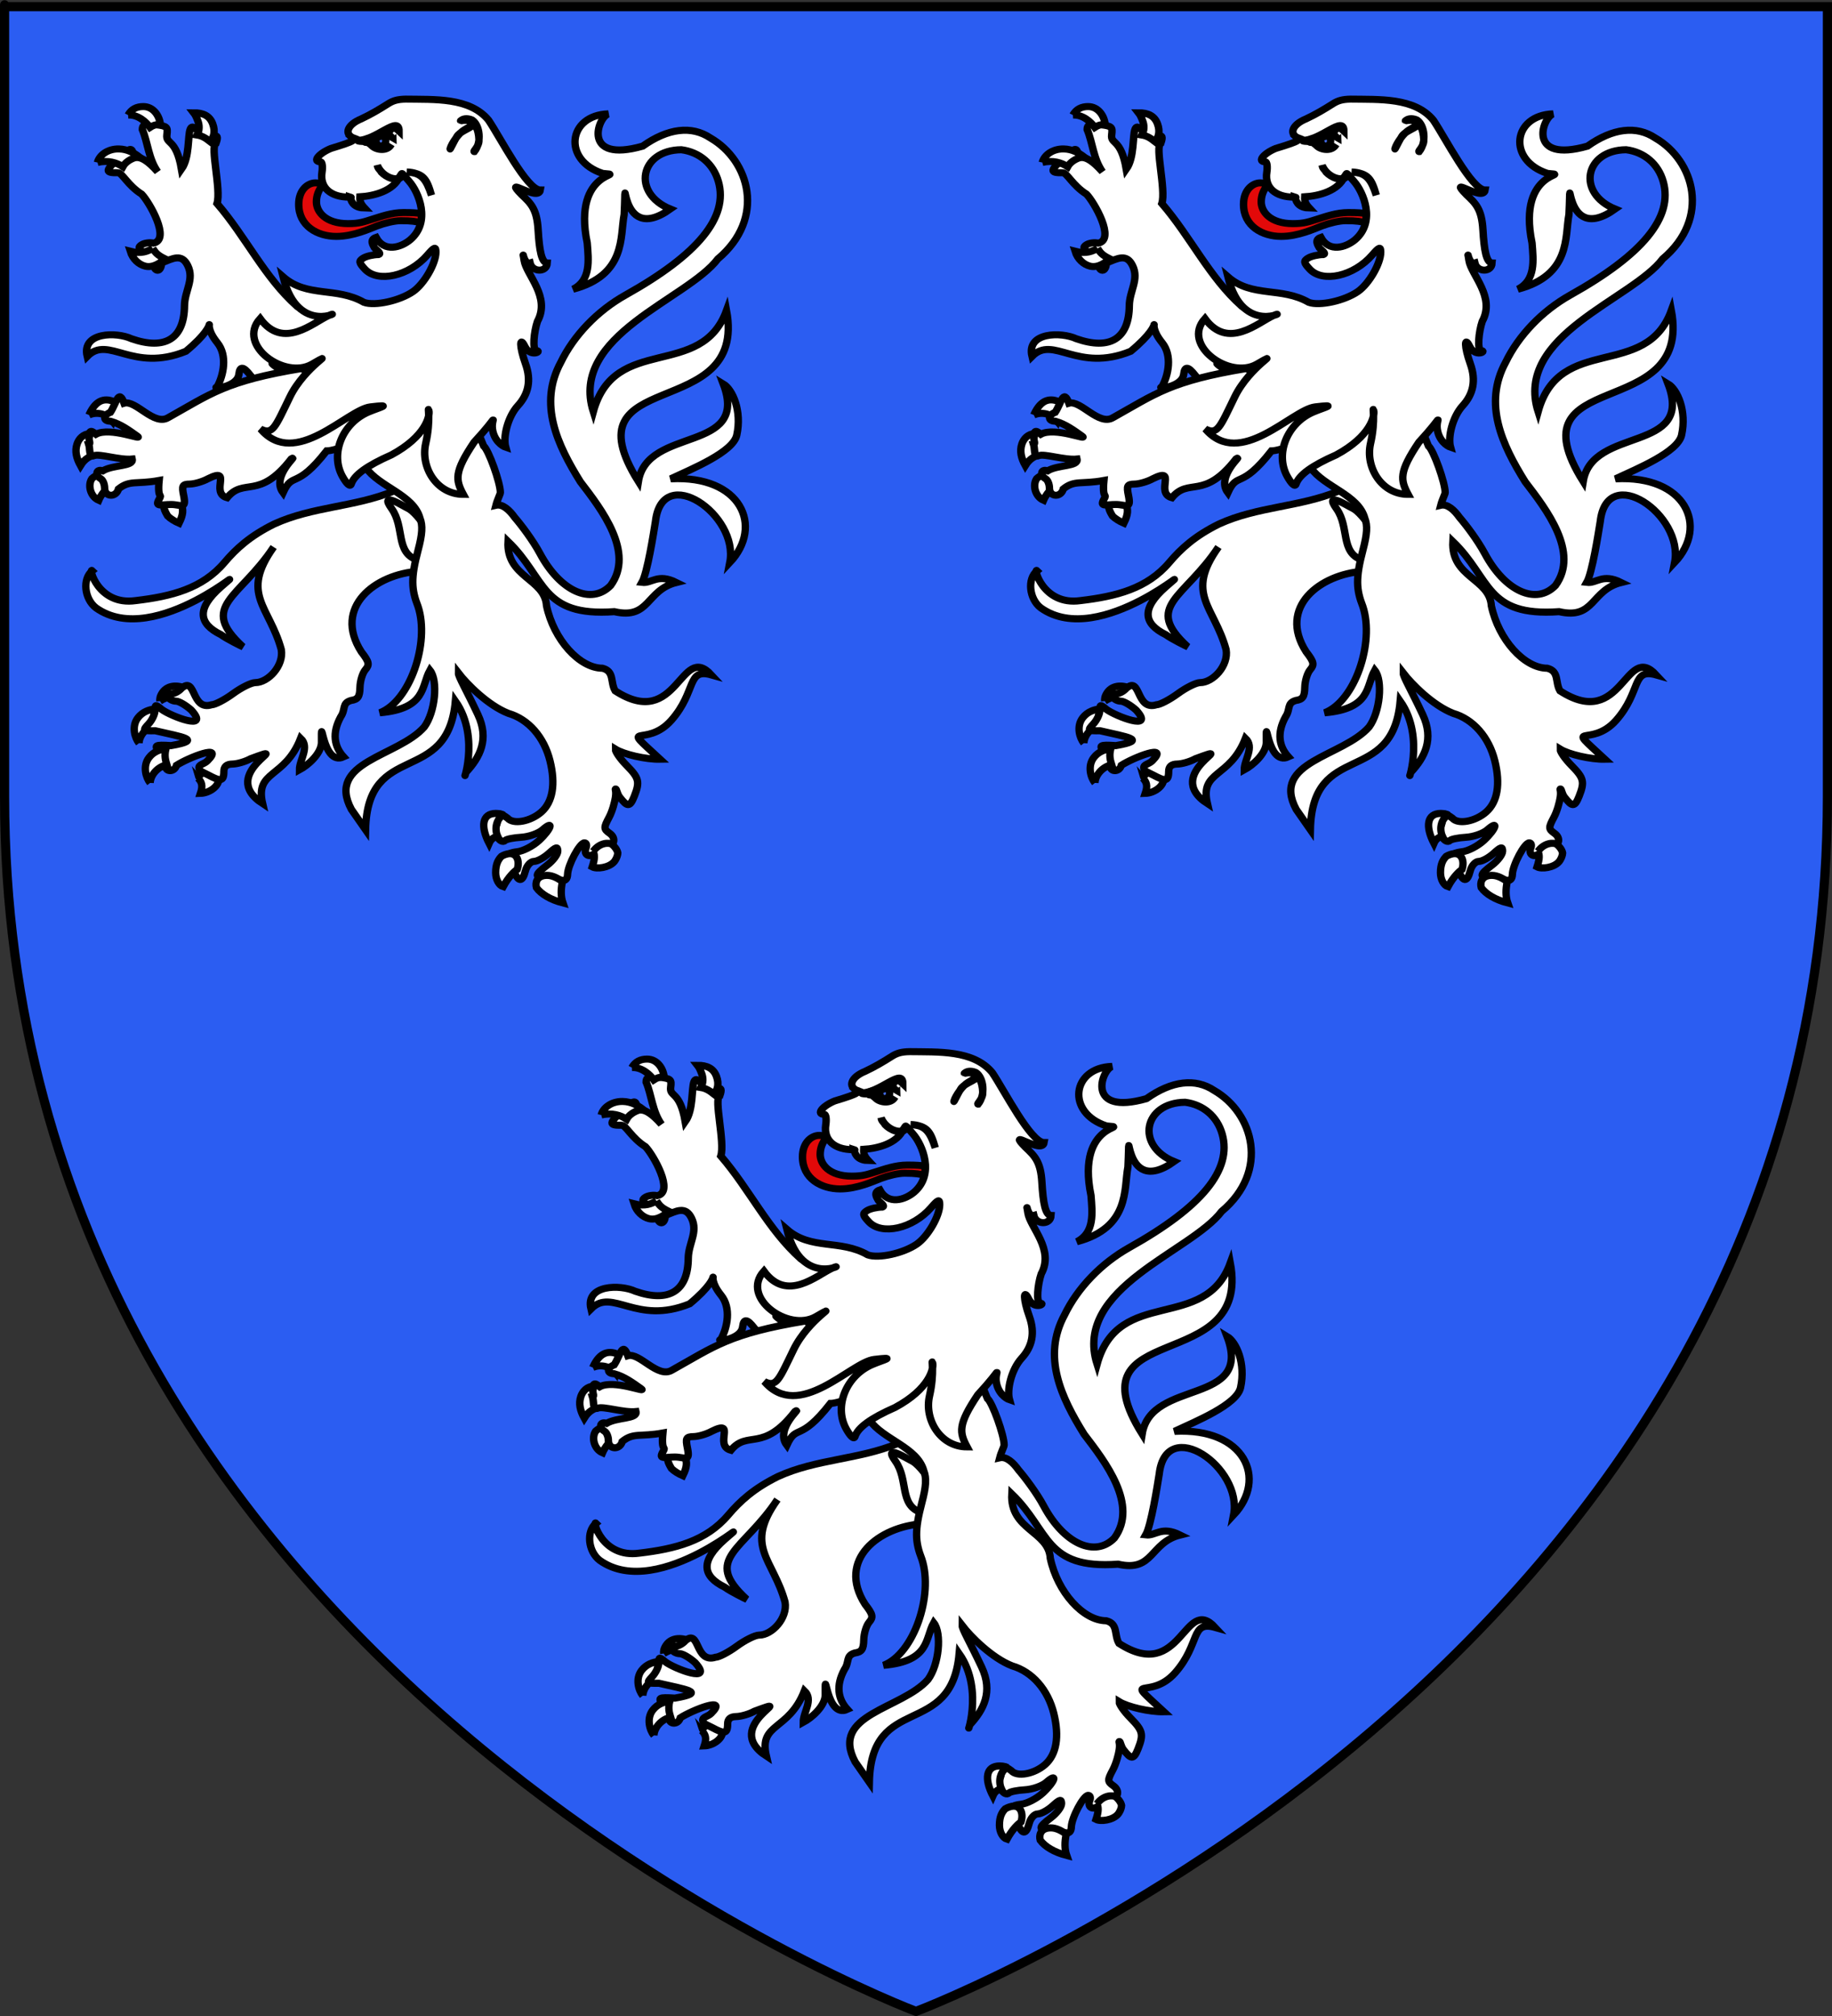 <?xml version="1.0" encoding="UTF-8" standalone="no"?>
<svg
   xmlns:dc="http://purl.org/dc/elements/1.1/"
   xmlns:cc="http://creativecommons.org/ns#"
   xmlns:rdf="http://www.w3.org/1999/02/22-rdf-syntax-ns#"
   xmlns:svg="http://www.w3.org/2000/svg"
   xmlns="http://www.w3.org/2000/svg"
   xmlns:xlink="http://www.w3.org/1999/xlink"
   xmlns:sodipodi="http://sodipodi.sourceforge.net/DTD/sodipodi-0.dtd"
   xmlns:inkscape="http://www.inkscape.org/namespaces/inkscape"
   height="660"
   width="600"
   version="1.0"
   id="svg2"
   sodipodi:version="0.32"
   inkscape:version="0.46"
   sodipodi:docname="Blason_Ittenheim_67.svg"
   sodipodi:docbase="C:\Documents and Settings\ffernandez\Escritorio"
   inkscape:export-filename="/Users/olivier/Desktop/Blason Rouge/Blason_Vide_3D.png"
   inkscape:export-xdpi="144"
   inkscape:export-ydpi="144"
   inkscape:output_extension="org.inkscape.output.svg.inkscape">
  <rect width="100%" height="100%" fill="#333333" stroke="none"/>
  <sodipodi:namedview
     inkscape:window-height="753"
     inkscape:window-width="1280"
     inkscape:pageshadow="2"
     inkscape:pageopacity="0.0"
     guidetolerance="10.0"
     gridtolerance="10.0"
     objecttolerance="10.0"
     borderopacity="1.0"
     bordercolor="#666666"
     pagecolor="#ffffff"
     id="base"
     showgrid="false"
     height="660px"
     inkscape:zoom="0.63"
     inkscape:cx="160.40976"
     inkscape:cy="363.91518"
     inkscape:window-x="-4"
     inkscape:window-y="-4"
     inkscape:current-layer="layer3" />
  <desc
     id="desc4">Flag of Canton of Valais (Wallis)</desc>
  <defs
     id="defs6">
    <inkscape:perspective
       sodipodi:type="inkscape:persp3d"
       inkscape:vp_x="0 : 330 : 1"
       inkscape:vp_y="0 : 1000 : 0"
       inkscape:vp_z="600 : 330 : 1"
       inkscape:persp3d-origin="300 : 220 : 1"
       id="perspective131" />
    <linearGradient
       id="linearGradient2893">
      <stop
         style="stop-color: white; stop-opacity: 0.314;"
         offset="0"
         id="stop2895" />
      <stop
         id="stop2897"
         offset="0.19"
         style="stop-color: white; stop-opacity: 0.251;" />
      <stop
         style="stop-color: rgb(107, 107, 107); stop-opacity: 0.125;"
         offset="0.6"
         id="stop2901" />
      <stop
         style="stop-color: black; stop-opacity: 0.125;"
         offset="1"
         id="stop2899" />
    </linearGradient>
    <linearGradient
       id="linearGradient2885">
      <stop
         id="stop2887"
         offset="0"
         style="stop-color: white; stop-opacity: 1;" />
      <stop
         style="stop-color: white; stop-opacity: 1;"
         offset="0.229"
         id="stop2891" />
      <stop
         id="stop2889"
         offset="1"
         style="stop-color: black; stop-opacity: 1;" />
    </linearGradient>
    <linearGradient
       id="linearGradient2955">
      <stop
         id="stop2867"
         offset="0"
         style="stop-color: rgb(253, 0, 0); stop-opacity: 1;" />
      <stop
         style="stop-color: rgb(231, 114, 117); stop-opacity: 0.659;"
         offset="0.5"
         id="stop2873" />
      <stop
         style="stop-color: black; stop-opacity: 0.323;"
         offset="1"
         id="stop2959" />
    </linearGradient>
    <radialGradient
       inkscape:collect="always"
       xlink:href="#linearGradient2955"
       id="radialGradient2961"
       cx="225.524"
       cy="218.901"
       fx="225.524"
       fy="218.901"
       r="300"
       gradientTransform="matrix(-0, 2.183, -1.884, -0, 615.597, -289.121)"
       gradientUnits="userSpaceOnUse" />
    <polygon
       id="star"
       transform="scale(53)"
       points="0,-1 0.588,0.809 -0.951,-0.309 0.951,-0.309 -0.588,0.809 0,-1" />
    <clipPath
       id="clip">
      <path
         d="M 0,-200 L 0,600 L 300,600 L 300,-200 L 0,-200 z "
         id="path10" />
    </clipPath>
    <radialGradient
       inkscape:collect="always"
       xlink:href="#linearGradient2955"
       id="radialGradient1911"
       gradientUnits="userSpaceOnUse"
       gradientTransform="matrix(-0, 2.183, -1.884, -0, 615.597, -289.121)"
       cx="225.524"
       cy="218.901"
       fx="225.524"
       fy="218.901"
       r="300" />
    <radialGradient
       inkscape:collect="always"
       xlink:href="#linearGradient2955"
       id="radialGradient2865"
       gradientUnits="userSpaceOnUse"
       gradientTransform="matrix(0, 1.749, -1.593, -1.04977e-07, 551.788, -191.29)"
       cx="225.524"
       cy="218.901"
       fx="225.524"
       fy="218.901"
       r="300" />
    <radialGradient
       inkscape:collect="always"
       xlink:href="#linearGradient2955"
       id="radialGradient2871"
       gradientUnits="userSpaceOnUse"
       gradientTransform="matrix(0, 1.386, -1.323, -5.74113e-08, -158.082, -109.541)"
       cx="225.524"
       cy="218.901"
       fx="225.524"
       fy="218.901"
       r="300" />
    <radialGradient
       inkscape:collect="always"
       xlink:href="#linearGradient2893"
       id="radialGradient3163"
       gradientUnits="userSpaceOnUse"
       gradientTransform="matrix(1.353, 0, 0, 1.349, -77.629, -85.747)"
       cx="221.445"
       cy="226.331"
       fx="221.445"
       fy="226.331"
       r="300" />
  </defs>
  <g
     inkscape:groupmode="layer"
     id="layer3"
     inkscape:label="Fond écu"
     style="display: inline;">
    <path
       id="path2855"
       style="fill: rgb(43, 93, 242); fill-opacity: 1; fill-rule: evenodd; stroke: none; stroke-width: 1px; stroke-linecap: butt; stroke-linejoin: miter; stroke-opacity: 1;"
       d="M 298.703,658.665 C 298.703,658.665 597.203,546.345 597.203,260.893 C 597.203,-24.558 597.203,2.342 597.203,2.342 L 0.203,2.342 L 0.203,260.893 C 0.203,546.345 298.703,658.665 298.703,658.665 z "
       sodipodi:nodetypes="cccccc" />
    <g
       id="g5431"
       style="stroke:#000000;stroke-width:2;stroke-opacity:1"
       transform="matrix(1.217,0,0,1.151,-53.498,-44.895)">
      <g
         style="fill:#ffffff;fill-opacity:1;stroke:#000000;stroke-width:1.918;stroke-miterlimit:4;stroke-dasharray:none;stroke-opacity:1"
         transform="matrix(1.03,0,0,1.056,-168.466,-58.932)"
         id="g8068">
        <path
           style="fill:#ffffff;fill-opacity:1;stroke:#000000;stroke-width:1.918;stroke-miterlimit:4;stroke-dasharray:none;stroke-opacity:1"
           d="M 248.016,281.579 C 247.954,281.072 247.998,280.287 248.692,279.255 C 250.211,276.996 253.178,277.23 255.364,278.459 C 254.788,279.044 253.929,280.266 253.786,281.179 C 251.872,279.874 249.88,280.358 248.016,281.579"
           id="path6078" />
        <path
           style="fill:#ffffff;fill-opacity:1;stroke:#000000;stroke-width:1.918;stroke-miterlimit:4;stroke-dasharray:none;stroke-opacity:1"
           d="M 242.559,292.915 C 241.483,291.562 240.537,288.382 242.264,286.085 C 243.535,284.393 245.256,283.882 246.686,283.699 C 246.206,285.655 246.601,286.896 246.937,288.028 C 244.635,288.512 242.667,290.675 242.559,292.915"
           id="path6076" />
        <path
           style="fill:#ffffff;fill-opacity:1;stroke:#000000;stroke-width:1.918;stroke-miterlimit:4;stroke-dasharray:none;stroke-opacity:1"
           d="M 260.752,300.109 C 259.068,300.109 257.989,302.356 257.985,302.338 C 258.899,303.348 259.328,304.269 258.614,306.437 C 261.019,306.362 263.635,304.384 263.388,302.338 C 263.388,302.338 262.451,300.109 260.752,300.109"
           id="path6072" />
        <path
           style="fill:#ffffff;fill-opacity:1;stroke:#000000;stroke-width:1.918;stroke-miterlimit:4;stroke-dasharray:none;stroke-opacity:1"
           d="M 314.477,222.976 C 313.303,223.052 311.741,223.686 309.07,225.039 C 298.9,229.347 287.931,229.145 277.883,233.882 C 271.602,237.074 267.951,240.519 264.867,244.271 C 259.09,251.3 250.976,253.388 241.676,254.516 C 231.781,255.963 229.256,245.309 230.352,246.476 C 227.728,248.653 228.259,254.068 231.32,256.476 C 246.965,267.95 274.222,241.546 263.977,250.82 C 257.493,256.69 258.124,260.728 263.977,263.695 C 265.434,264.809 269.433,266.85 269.695,266.945 C 258.021,255.883 268.806,254.007 277.727,240.101 C 268.921,252.833 276.604,255.971 279.727,267.695 C 280.448,272.04 276.303,276.601 272.945,276.601 C 271.918,276.601 269.293,277.935 267.133,279.57 C 264.972,281.205 262.457,282.555 261.539,282.57 C 256.131,284.3 257.492,274.757 253.695,278.101 C 253.016,278.92 251.829,279.601 251.039,279.601 C 250.249,279.601 249.887,280.051 250.227,280.601 C 250.567,281.151 251.462,281.601 252.227,281.601 C 252.991,281.601 254.793,282.679 256.227,284.007 C 261.35,289.859 250.822,285.635 248.477,283.82 C 246.892,282.437 246.727,282.447 246.727,284.101 C 246.727,285.106 245.956,286.745 245.039,287.757 C 243.451,289.512 243.533,289.623 246.789,289.57 C 253.685,291.225 259.528,292.028 250.945,293.57 C 246.607,293.285 246.303,293.488 248.102,295.476 C 249.035,296.507 249.668,297.914 249.508,298.601 C 249.022,300.683 251.809,300.959 252.352,298.882 C 255.443,296.824 265.078,292.858 260.445,297.664 C 259.543,298.596 258.164,298.609 258.227,299.57 C 258.289,300.531 259.297,300.739 260.695,301.507 C 263.708,303.163 264.727,303.389 264.727,300.539 C 264.727,299.203 265.428,298.563 266.977,298.539 C 268.214,298.519 270.352,297.887 271.727,297.101 C 284.136,292.377 262.672,300.96 274.852,309.195 C 272.815,300.137 280.655,302.534 284.789,291.601 C 287.234,294.01 284.458,297.369 284.477,300.101 C 286.728,298.849 290.076,295.818 290.227,292.851 C 290.178,283.368 290.266,299.296 296.008,296.601 C 293.55,293.824 292.942,290.189 295.258,285.82 C 296.619,283.775 295.499,282.153 297.945,281.414 C 299.738,281.159 300.241,280.423 300.289,277.914 C 300.323,276.17 300.955,274.024 301.695,273.132 C 302.847,271.745 302.691,271.034 300.633,268.289 C 293.179,256.244 304.26,247.351 315.758,246.601 C 320.784,246.601 320.966,246.507 319.383,244.757 C 317.323,242.481 317.258,240.746 319.227,238.57 C 321.051,236.554 319.479,233.322 316.102,227.851 C 314.141,224.675 313.649,225.421 313.602,224.601 C 313.555,223.781 315.188,224.653 315.914,224.57 C 318.029,224.328 318.104,224.449 316.32,223.414 C 315.751,223.083 315.181,222.931 314.477,222.976 z"
           id="path7095"
           sodipodi:nodetypes="cccscccsccccssccsssccssccssccssssccccccccssccsssssss" />
        <path
           style="fill:#ffffff;fill-opacity:1;stroke:#000000;stroke-width:1.918;stroke-miterlimit:4;stroke-dasharray:none;stroke-opacity:1"
           d="M 245.464,303.624 C 244.388,302.271 243.442,299.091 245.168,296.794 C 246.44,295.102 248.161,294.591 249.591,294.408 C 249.111,296.364 249.506,297.604 249.842,298.736 C 247.54,299.22 245.572,301.384 245.464,303.624"
           id="path8066" />
      </g>
      <path
         sodipodi:nodetypes="cccsssccsssscsscccscsssssccccczzcsss"
         id="path3470"
         d="M 84.076,74.347 C 82.669,74.356 82.273,74.8 82.273,75.865 C 83.762,79.581 83.892,84.117 86.394,87.875 C 81.12,81.592 80.48,85.198 79.826,82.727 C 79.343,80.905 79.001,81 76.123,83.783 C 72.27,87.51 72.089,88.219 75.672,88.139 C 76.844,88.112 78.297,91.71 82.09,94.234 C 84.153,96.516 89.946,107.11 85.267,108.166 C 84.3,107.907 82.883,108.102 82.112,108.595 C 81.006,109.303 81.217,109.849 83.046,111.169 C 84.321,112.089 85.364,113.498 85.364,114.337 C 85.364,115.175 85.827,115.887 86.394,115.887 C 86.961,115.887 87.424,114.952 87.424,113.809 C 90.526,112.478 92.863,111.057 94.475,114.534 C 96.325,118.522 93.646,121.692 93.606,125.984 C 93.521,135.312 88.439,138.706 79.343,135.354 C 75.321,133.368 65.873,133.414 67.43,140.369 C 73.214,134.196 79.525,145.138 93.992,138.921 C 105.001,129.268 96.93,129.25 102.444,136.489 C 105.221,140.134 104.125,145.729 102.406,149.02 C 100.528,149.747 107.834,149.264 108.256,145.418 C 108.525,142.957 109.558,143.35 111.25,145.649 C 112.845,147.816 113.157,147.45 117.335,146.605 C 119.892,146.089 121.65,146.168 121.746,145.253 C 121.843,144.337 121.214,145.908 117.722,142.943 C 113.203,139.106 139.409,156.746 142.123,141.831 C 143.761,132.771 138.725,129.603 126.93,127.732 C 126.801,126.982 127.129,128.544 123.904,126.149 C 115.12,117.89 110.146,106.42 102.364,96.882 C 103.534,93.047 100.426,80.484 102.074,79.791 C 103.412,75.781 100.609,78.836 98.854,77.778 C 97.099,76.721 95.843,73.9 95.152,75.766 C 94.46,77.631 95.02,83.799 92.801,87.116 C 91.34,78.204 88.531,80.221 88.873,77.316 C 89.123,75.194 88.987,74.854 85.847,74.479 C 85.132,74.393 84.545,74.344 84.076,74.347 z"
         style="fill:#ffffff;fill-opacity:1;stroke:#000000;stroke-width:2;stroke-miterlimit:4;stroke-dasharray:none;stroke-opacity:1" />
      <path
         sodipodi:nodetypes="cscsz"
         id="path3450"
         d="M 149.373,183.709 C 152.922,188.992 150.303,196.118 156.226,198.287 C 158.731,199.204 158.932,194.613 158.307,188.928 C 157.498,187.194 155.095,184.251 153.808,183.631 C 152.521,183.011 145.824,178.426 149.373,183.709 z"
         style="fill:#ffffff;fill-opacity:1;stroke:#000000;stroke-width:2;stroke-miterlimit:4;stroke-dasharray:none;stroke-opacity:1" />
      <path
         id="path6100"
         d="M 157.197,99.738 C 156.248,99.583 155.131,99.458 152.551,99.458 C 149.357,99.458 146.441,100.602 144.223,101.326 C 141.998,102.053 140.755,102.612 137.627,102.612 C 131.501,102.612 129.111,99.193 129.111,96.437 C 129.111,94.627 129.673,93.172 130.749,91.675 C 130.244,91.207 129.547,91.016 128.879,91.016 C 126.772,91.016 124.35,93.042 124.35,97.111 C 124.35,103.357 129.45,106.247 134.472,106.247 C 139.074,106.247 143.463,104.06 145.417,103.272 C 147.377,102.492 150.118,101.775 151.829,101.775 C 154.895,101.775 156.011,102.032 157.372,102.396 C 157.397,102.232 157.428,101.921 157.428,101.654 C 157.428,100.818 157.325,100.26 157.197,99.738"
         style="fill:#e20909;fill-opacity:1;stroke:#000000;stroke-width:2;stroke-miterlimit:4;stroke-dasharray:none;stroke-opacity:1" />
      <path
         id="path6094"
         d="M 97.232,73.489 C 96.884,72.484 96.571,71.729 96.087,71.081 C 98.587,71.059 100.397,71.923 101.199,74.238 C 101.979,76.487 101.467,78.122 100.505,79.268 C 99.156,78.138 98.225,77.623 96.986,77.41 C 97.692,76.085 97.634,74.649 97.232,73.489"
         style="fill:#ffffff;fill-opacity:1;stroke:#000000;stroke-width:2;stroke-miterlimit:4;stroke-dasharray:none;stroke-opacity:1" />
      <path
         id="path6092"
         d="M 78.427,71.732 C 79.36,70.012 80.74,69.315 82.521,69.315 C 85.19,69.315 86.839,71.862 87.105,74.344 C 85.864,74.41 85.097,74.697 84.321,75.232 C 83.313,73.702 81.081,71.553 78.427,71.732"
         style="fill:#ffffff;fill-opacity:1;stroke:#000000;stroke-width:2;stroke-miterlimit:4;stroke-dasharray:none;stroke-opacity:1" />
      <path
         id="path6090"
         d="M 70.196,85.225 C 70.673,83.147 72.928,81.323 75.932,81.368 C 78.344,81.404 80.224,82.648 81.352,83.559 C 79.04,84.034 77.604,85.28 77.018,86.422 C 75.438,85.289 73.024,84.481 70.196,85.225"
         style="fill:#ffffff;fill-opacity:1;stroke:#000000;stroke-width:2;stroke-miterlimit:4;stroke-dasharray:none;stroke-opacity:1" />
      <path
         id="path6088"
         d="M 85.065,109.667 C 85.767,110.777 86.133,111.466 88.281,112.586 C 87.539,113.462 85.271,115.296 83.049,114.711 C 81.351,114.263 79.699,112.763 79.03,110.479 C 81.981,111.295 83.679,110.486 85.065,109.667"
         style="fill:#ffffff;fill-opacity:1;stroke:#000000;stroke-width:2;stroke-miterlimit:4;stroke-dasharray:none;stroke-opacity:1" />
      <path
         id="path6086"
         d="M 68.113,162.334 C 66.426,162.434 65.215,163.703 64.715,165.25 C 64.038,167.347 64.546,169.366 65.616,171.427 C 66.841,169.341 68.298,168.754 69.137,168.533 C 70.146,167.094 70.295,163.51 68.113,162.334"
         style="fill:#ffffff;fill-opacity:1;stroke:#000000;stroke-width:2;stroke-miterlimit:4;stroke-dasharray:none;stroke-opacity:1" />
      <path
         id="path6084"
         d="M 67.905,157.04 C 68.137,156.49 68.531,155.623 69.128,154.784 C 71.224,151.841 73.921,152.486 76.223,154.227 C 75.023,155.744 74.388,157.164 74.089,158.606 C 72.995,157.131 70.516,155.855 67.905,157.04"
         style="fill:#ffffff;fill-opacity:1;stroke:#000000;stroke-width:2;stroke-miterlimit:4;stroke-dasharray:none;stroke-opacity:1" />
      <path
         id="path6082"
         d="M 71.732,174.38 C 70.281,173.616 69.109,174.748 68.698,175.12 C 67.475,177.044 68.332,180.292 70.52,181.305 C 71.053,179.982 71.966,178.711 72.776,177.93 C 73.061,176.297 72.775,174.93 71.732,174.38"
         style="fill:#ffffff;fill-opacity:1;stroke:#000000;stroke-width:2;stroke-miterlimit:4;stroke-dasharray:none;stroke-opacity:1" />
      <path
         id="path6080"
         d="M 89.118,181.286 C 87.119,182.323 88.391,184.519 89.105,185.8 C 89.757,186.491 91.068,187.345 92.133,187.835 C 93.374,185.167 93.228,184.063 92.815,182.495 C 91.552,181.091 90.29,180.677 89.118,181.286"
         style="fill:#ffffff;fill-opacity:1;stroke:#000000;stroke-width:2;stroke-miterlimit:4;stroke-dasharray:none;stroke-opacity:1" />
      <g
         style="fill:#ffffff;fill-opacity:1;stroke:#000000;stroke-width:1.918;stroke-miterlimit:4;stroke-dasharray:none;stroke-opacity:1"
         transform="matrix(1.03,0,0,1.056,-289.104,6.388)"
         id="g7071">
        <path
           style="fill:#ffffff;fill-opacity:1;stroke:#000000;stroke-width:1.918;stroke-miterlimit:4;stroke-dasharray:none;stroke-opacity:1"
           d="M 482.312,61.562 C 471.722,61.895 470.244,74.07 480.854,77.604 C 487.776,78.254 472.757,76.125 476.791,96.344 C 477.148,101.013 477.78,106.344 473.094,108.781 C 487.021,104.961 485.342,94.534 486.438,88.656 C 487.217,72.036 484.258,97.633 498.495,87.197 C 488.337,82.926 490.552,71.323 501.375,71.219 C 506.145,71.859 509.754,75.043 511.062,79.781 C 513.72,89.405 505.771,99.417 486.812,110.344 C 479.484,114.567 473.281,121.223 469.875,128.5 C 463.978,139.719 468.983,150.69 475,160.656 C 480.514,168.071 489.227,179.671 482.906,188.594 C 477.876,193.948 469.72,190.153 464.438,179.969 C 462.601,176.428 459.479,172.193 457.844,170.25 C 456.523,168.327 454.702,166.546 452.938,166.969 C 453.327,165.415 454.094,163.959 454.094,163.562 C 454.094,160.875 451.029,152.087 449.719,151 C 444.669,138.736 448.101,140.128 435.634,136.177 C 433.781,136.624 426.816,144.519 422.813,146.376 C 420.508,147.446 420.416,155.811 418.875,156.781 C 422.506,162.113 431.425,164.119 433.094,170.469 C 433.848,172.452 433.716,174.714 432.594,179.094 C 430.678,186.57 430.839,189.659 432.594,194.281 C 435.7,204.073 430.448,219.826 422.594,222.875 C 434.791,221.774 433.403,215.662 435.688,211.406 C 437.883,214.243 437.066,222.688 434.219,226.688 C 427.387,234.741 408.453,235.954 415.175,248.903 L 418.875,254.375 C 419.363,230.064 440.348,242.921 442.344,219.719 C 449.224,229.857 443.607,243.433 445.125,238.906 C 448.729,234.901 451.258,230.034 448.222,223.361 C 445.187,216.687 443.103,213.121 443.125,212.156 C 445.32,215.082 450.851,220.895 456.188,223.031 C 461.431,224.602 465.533,229.439 467.062,235.812 C 468.568,242.088 467.779,246.896 464.812,249.594 C 461.964,252.184 457.445,253.029 455.969,251.25 C 452.353,248.508 454.001,251.39 452.988,253.34 C 451.842,254.721 454.082,258.543 455.375,257.25 C 455.722,256.903 457.586,256.524 459.531,256.406 C 461.476,256.288 463.994,255.401 465.094,254.406 C 468.225,251.573 467.42,254.183 464.219,257.25 C 462.646,258.757 460.058,260.143 458.469,260.312 C 456.879,260.482 455.763,261.011 456,261.5 C 456.237,261.989 456.898,263.644 457.469,265.156 C 458.759,268.574 459.84,268.659 460.656,265.406 C 461.001,264.031 462.008,262.906 462.875,262.906 C 463.742,262.906 465.508,261.915 466.781,260.719 C 468.666,258.949 469.094,258.852 469.094,260.156 C 469.094,261.037 467.856,262.717 466.344,263.906 C 462.95,266.576 462.908,267.179 466.094,267.406 C 467.469,267.504 469.269,267.744 470.094,267.969 C 471.052,268.23 471.616,267.683 471.656,266.406 C 471.736,263.865 474.817,257.906 476.062,257.906 C 476.581,257.906 476.764,258.512 476.469,259.281 C 475.69,261.311 477.642,262.124 479.094,260.375 C 479.773,259.556 480.931,258.906 481.656,258.906 C 483.867,258.906 484.485,256.681 482.656,255.344 C 481.067,254.181 481.051,253.833 482.5,251.031 C 483.364,249.36 483.973,246.934 484.156,245.688 C 484.44,243.763 483.93,243.414 484.219,243.406 C 484.508,243.398 484.557,244.675 485.312,245.656 C 487.195,248.102 487.892,248.504 489.094,245.344 C 490.569,241.463 490.353,240.473 487.094,237.062 C 485.444,235.336 484.096,233.349 484.125,232.656 C 486.353,234.076 492.062,235.462 495.826,235.385 C 484.724,224.797 492.113,232.674 498.775,224.884 C 505.437,217.093 502.732,210.775 509.23,212.676 C 501.129,203.627 500.508,227.907 484.094,216.969 C 482.773,214.639 483.951,211.716 480.781,210.875 C 474.755,210.865 468.032,203.159 466.156,194.062 C 465.728,186.689 455.593,186.493 456.094,176.719 C 466.171,186.764 464.567,197.051 483.87,195.639 C 493.23,197.839 492.092,189.836 500.078,187.781 C 495.155,185.26 493.712,188.077 491.094,187.75 C 492.494,185.234 494.131,174.483 494.615,171.346 C 496.405,155.329 516.496,169.498 514.04,182.405 C 522.934,172.644 516.989,158.828 498.608,159.857 C 504.263,157.125 514.89,152.668 515.864,148.075 C 517.25,141.546 514.777,135.811 512.332,134.292 C 519.243,153.053 492.482,145.581 490.157,160.578 C 471.094,129.152 518.725,145.18 513.188,114.5 C 506.544,133.344 483.989,120.67 478.375,141.781 C 472.029,121.131 502.895,111.581 510.925,100.62 C 523.546,89.665 519.187,74.134 509,68.062 C 504.067,64.639 497.846,65.431 491.281,70.25 C 475.347,74.914 479.484,62.494 482.312,61.562 z"
           id="path3482"
           sodipodi:nodetypes="cccccccsscccsccsccsccscccccccczccssccsssssssssssssssssssssssssscczcccccccccccscccccccc" />
        <path
           style="fill:#ffffff;fill-opacity:1;stroke:#000000;stroke-width:1.918;stroke-miterlimit:4;stroke-dasharray:none;stroke-opacity:1"
           d="M 454.927,250.409 C 454.49,250.165 453.662,249.983 452.922,249.983 C 449.324,249.983 448.864,253.452 451.153,258.044 C 451.665,256.813 452.473,256.378 453.372,256.119 C 452.425,253.954 453.187,251.274 454.927,250.409"
           id="path6070" />
        <path
           style="fill:#ffffff;fill-opacity:1;stroke:#000000;stroke-width:1.918;stroke-miterlimit:4;stroke-dasharray:none;stroke-opacity:1"
           d="M 456.118,260.859 C 455.666,260.939 455.029,261.144 454.392,261.518 C 453.538,262.423 452.866,263.591 452.866,265.948 C 452.866,267.809 453.776,269.387 454.829,269.718 C 456.238,267.032 457.741,265.625 458.504,265.047 C 459.226,262.722 458.351,260.463 456.118,260.859"
           id="path6068" />
        <path
           style="fill:#ffffff;fill-opacity:1;stroke:#000000;stroke-width:1.918;stroke-miterlimit:4;stroke-dasharray:none;stroke-opacity:1"
           d="M 465.635,266.71 C 467.185,266.481 468.677,267.116 470.307,268.343 C 469.903,270.379 469.849,272.338 470.443,274.102 C 467.126,273.209 464.745,271.702 463.522,269.982 C 463.168,268.649 463.589,267.013 465.635,266.71"
           id="path6066" />
        <path
           style="fill:#ffffff;fill-opacity:1;stroke:#000000;stroke-width:1.918;stroke-miterlimit:4;stroke-dasharray:none;stroke-opacity:1"
           d="M 478.34,260.193 C 478.714,261.049 478.864,262.026 478.107,264.381 C 479.256,265.015 482.483,264.642 483.856,262.958 C 484.144,262.604 484.718,261.631 484.773,260.622 C 484.618,259.766 483.897,258.838 483.299,258.35 C 482.528,257.722 480.003,257.823 478.34,260.193"
           id="path6064" />
      </g>
      <path
         sodipodi:nodetypes="ccccczccczccssccszcscccccccc"
         id="path9044"
         d="M 125.23,143.814 C 104.603,147.39 100.566,151.115 89.24,157.784 C 85.392,160.27 80.505,152.683 77.353,153.696 C 75.877,149.362 75.288,153.717 73.657,156.299 C 71.657,157.085 71.657,158.807 73.657,158.807 C 76.438,159.599 78.783,161.473 80.869,163.03 C 82.893,164.541 73.582,160.323 69.793,162.515 C 68.156,161.015 67.99,161.776 67.99,163.294 C 67.722,164.385 68.5,165.2 67.829,165.306 C 68.279,166.763 67.81,169.232 69.278,168.606 C 70.746,167.98 76.199,169.93 79.526,169.573 C 80.011,171.774 74.454,171.133 71.628,172.928 C 69.874,172.238 69.42,174.12 71.081,175.172 C 71.647,175.531 72.111,176.717 72.111,177.845 C 72.111,180.412 75.2,180.608 75.846,178.075 C 78.897,175.476 80.59,176.85 86.776,175.662 C 86.253,181.384 87.751,179.19 86.793,180.979 C 85.526,183.346 87.371,182.486 90.013,182.497 C 92.654,182.508 94.172,184.104 93.393,179.989 C 92.84,177.153 93.031,176.722 95.035,176.69 C 96.296,176.669 98.513,176.002 99.929,175.172 C 106.704,171.602 100.363,179.178 105.071,180.585 C 109.672,174.682 113.615,181.412 122.339,169.53 C 124.62,167.975 116.771,174.388 120.128,179.132 C 122.812,172.929 123.512,178.545 131.869,167.253 C 134.146,167.253 143.393,164.044 144.37,159.381 L 152.328,146.897 C 151.095,136.827 134.987,152.134 125.23,143.814 z"
         style="fill:#ffffff;fill-opacity:1;stroke:#000000;stroke-width:2;stroke-miterlimit:4;stroke-dasharray:none;stroke-opacity:1" />
      <path
         sodipodi:nodetypes="cscccssssscccczccccssssscczczzczsssczzcczczzzsczcczcccc"
         id="path10015"
         d="M 153.176,67.201 C 150.959,67.239 149.726,67.638 148.411,68.52 C 146.038,70.116 143.75,71.544 141.199,72.81 C 137.417,74.429 136.412,77.21 139.235,78.32 C 138.855,78.894 140.233,78.932 133.021,81.223 C 129.738,82.629 127.953,85.018 130.188,85.018 C 130.656,85.018 130.847,86.369 130.606,88.053 C 129.991,92.348 132.934,95.1 137.979,95.081 C 138.009,95.081 138.135,95.093 138.237,95.114 C 138.235,95.103 138.239,95.092 138.237,95.081 C 138.622,95.212 138.442,95.158 138.237,95.114 C 138.532,96.873 139.598,98.13 142.068,98.183 C 141.149,97.145 140.722,96.357 140.813,94.982 C 144.671,94.74 149.891,93.278 151.502,89.241 C 152.385,88.107 151.612,87.642 154.078,90.594 C 156.601,93.615 160.042,102.099 154.335,107.223 C 151.847,109.411 147.391,110.867 145.159,106.53 C 143.293,107.209 144.412,108.808 144.773,109.533 C 145.198,110.09 146.758,111.091 145.835,111.414 C 144.419,111.431 142.574,111.867 141.746,112.404 C 140.459,113.238 140.52,113.709 142.165,115.571 C 145.669,119.538 154.038,117.541 158.94,111.579 C 160.888,109.208 161.253,109.076 161.258,110.721 C 161.266,113.971 158.089,119.764 155.108,121.939 C 151.517,124.56 144.835,126.118 141.907,125.008 C 134.503,120.508 126.664,123.742 120.142,117.749 C 124.162,135.089 136.925,126.63 132.442,128.74 C 128.174,130.749 120.233,138.645 113.96,129.627 C 107.583,137.145 120.525,147.011 127.902,142.594 C 135.178,138.237 126.021,143.1 121.977,151.898 C 117.934,160.697 117.342,162.736 114.089,161.038 C 123.418,172.582 137.367,155.52 143.614,154.736 C 149.861,153.952 146.335,154.772 143.163,156.188 C 136.104,159.337 132.737,168.078 136.112,174.5 C 137.26,176.684 138.201,177.57 138.462,176.71 C 139.248,174.126 142.721,171.444 149.28,168.396 C 158.594,163.101 159.735,157.205 159.358,155.759 C 158.973,154.284 159.959,158.449 158.521,165.162 C 157.077,171.903 161.482,179.63 168.639,179.63 C 166.551,175.5 166.136,173.289 171.529,164.799 C 178.844,156.407 176.074,157.633 176.475,160.976 C 176.876,164.318 179.146,165.905 180.052,166.224 C 179.298,163.387 180.55,157.611 183.345,154.373 C 186.14,151.134 186.999,147.248 185.373,142.462 C 183.748,137.675 183.703,134.339 185.212,137.546 C 186.722,140.753 189.907,138.89 188.336,138.74 C 187.141,138.626 187.66,133.299 188.593,130.419 C 192.187,123.429 185.59,117.185 185.019,113.096 C 184.448,109.008 184.774,114.368 186.597,113.789 C 187.179,116.448 191.101,116.605 191.229,113.794 C 189.714,113.745 189.099,110.252 188.776,104.391 C 188.453,98.529 186.895,96.923 184.343,94.388 C 178.961,88.577 188.829,96.642 189.361,93.052 C 185.761,93.052 178.604,78.13 175.425,73.173 C 170.36,66.655 160.768,67.334 153.176,67.201 z"
         style="fill:#ffffff;fill-opacity:1;stroke:#000000;stroke-width:2;stroke-miterlimit:4;stroke-dasharray:none;stroke-opacity:1" />
      <g
         style="fill:#ffffff;fill-opacity:1;stroke:#000000;stroke-width:3.033;stroke-miterlimit:4;stroke-dasharray:none;stroke-opacity:1"
         transform="matrix(0.648,0,0,0.67,-34.351,43.061)"
         id="g2247">
        <path
           style="fill:#426be5;fill-opacity:1;stroke:#000000;stroke-width:3.033;stroke-miterlimit:4;stroke-dasharray:none;stroke-opacity:1"
           d="M 282.318,48.939 C 274.374,54.774 272.72,51.306 272.44,54.188 C 272.503,54.486 272.982,54.455 273.629,54.267 C 273.866,54.837 274.664,55.075 275.363,55.897 C 277.178,57.656 281.734,58.314 283.354,55.28 C 281.578,57.693 276.522,57.55 273.902,54.188 C 275.747,53.581 277.777,52.388 277.142,52.723 C 276.317,53.158 277.435,56.85 279.746,55.827 C 281.301,55.139 281.344,53.394 280.625,52.26 C 282.385,49.66 282.087,51.456 283.997,52.518 C 283.997,52.518 283.939,50.804 283.958,50.809 C 283.268,50.734 282.956,48.94 282.318,48.939 z"
           id="path7086"
           sodipodi:nodetypes="ccccccssccsc" />
        <path
           style="fill:#ffffff;fill-opacity:1;stroke:#000000;stroke-width:3.033;stroke-miterlimit:4;stroke-dasharray:none;stroke-opacity:1"
           d="M 316.991,44.931 C 320.234,47.197 320.93,54.33 317.885,58.286 C 316.951,58.414 319.869,56.18 319.768,53.46 C 319.575,48.254 317.86,46.547 317.302,47.088 C 315.648,48.69 311.846,49.712 310.534,51.999 C 309.223,54.285 307.561,57.944 307.799,57.049 C 308.416,54.734 311.466,50.399 313.618,49.125 C 316.871,47.198 319.291,45.965 315.168,45.101 C 313.023,44.652 311.296,45.773 312.545,44.923 C 313.733,44.114 315.459,44.233 316.991,44.931 z"
           id="path3474"
           sodipodi:nodetypes="ccsssssssc" />
        <path
           style="fill:#ffffff;fill-opacity:1;stroke:#000000;stroke-width:3.033;stroke-miterlimit:4;stroke-dasharray:none;stroke-opacity:1"
           d="M 300.046,76.841 C 298.149,69.994 296.814,67.495 289.787,66.972 C 296.068,67.176 297.903,70.316 300.046,76.841 z"
           id="path12926"
           sodipodi:nodetypes="ccc" />
        <path
           style="fill:#ffffff;fill-opacity:1;stroke:#000000;stroke-width:3.033;stroke-miterlimit:4;stroke-dasharray:none;stroke-opacity:1"
           d="M 275.787,52.908 C 284.198,50.415 283.053,46.166 286.61,49.633 C 286.628,42.485 276.658,53.975 269.025,53.54 C 269.949,54.224 274.213,54.165 275.787,52.908 z"
           id="path16804"
           sodipodi:nodetypes="cccc" />
        <path
           style="fill:#ffffff;fill-opacity:1;stroke:#000000;stroke-width:3.033;stroke-miterlimit:4;stroke-dasharray:none;stroke-opacity:1"
           d="M 279.243,67.068 C 281.142,69.093 285.487,71.387 287.862,68.848 C 285.21,71.431 279.39,68.71 277.573,64.151 C 277.713,65.536 278.524,65.758 279.243,67.068 z"
           id="path16808"
           sodipodi:nodetypes="cccc" />
      </g>
    </g>
    <g
       id="g2504"
       style="stroke:#000000;stroke-width:2;stroke-opacity:1;display:inline"
       transform="matrix(1.217,0,0,1.151,255.938,-44.895)">
      <g
         style="fill:#ffffff;fill-opacity:1;stroke:#000000;stroke-width:1.918;stroke-miterlimit:4;stroke-dasharray:none;stroke-opacity:1"
         transform="matrix(1.03,0,0,1.056,-168.466,-58.932)"
         id="g2506">
        <path
           style="fill:#ffffff;fill-opacity:1;stroke:#000000;stroke-width:1.918;stroke-miterlimit:4;stroke-dasharray:none;stroke-opacity:1"
           d="M 248.016,281.579 C 247.954,281.072 247.998,280.287 248.692,279.255 C 250.211,276.996 253.178,277.23 255.364,278.459 C 254.788,279.044 253.929,280.266 253.786,281.179 C 251.872,279.874 249.88,280.358 248.016,281.579"
           id="path2508" />
        <path
           style="fill:#ffffff;fill-opacity:1;stroke:#000000;stroke-width:1.918;stroke-miterlimit:4;stroke-dasharray:none;stroke-opacity:1"
           d="M 242.559,292.915 C 241.483,291.562 240.537,288.382 242.264,286.085 C 243.535,284.393 245.256,283.882 246.686,283.699 C 246.206,285.655 246.601,286.896 246.937,288.028 C 244.635,288.512 242.667,290.675 242.559,292.915"
           id="path2510" />
        <path
           style="fill:#ffffff;fill-opacity:1;stroke:#000000;stroke-width:1.918;stroke-miterlimit:4;stroke-dasharray:none;stroke-opacity:1"
           d="M 260.752,300.109 C 259.068,300.109 257.989,302.356 257.985,302.338 C 258.899,303.348 259.328,304.269 258.614,306.437 C 261.019,306.362 263.635,304.384 263.388,302.338 C 263.388,302.338 262.451,300.109 260.752,300.109"
           id="path2512" />
        <path
           style="fill:#ffffff;fill-opacity:1;stroke:#000000;stroke-width:1.918;stroke-miterlimit:4;stroke-dasharray:none;stroke-opacity:1"
           d="M 314.477,222.976 C 313.303,223.052 311.741,223.686 309.07,225.039 C 298.9,229.347 287.931,229.145 277.883,233.882 C 271.602,237.074 267.951,240.519 264.867,244.271 C 259.09,251.3 250.976,253.388 241.676,254.516 C 231.781,255.963 229.256,245.309 230.352,246.476 C 227.728,248.653 228.259,254.068 231.32,256.476 C 246.965,267.95 274.222,241.546 263.977,250.82 C 257.493,256.69 258.124,260.728 263.977,263.695 C 265.434,264.809 269.433,266.85 269.695,266.945 C 258.021,255.883 268.806,254.007 277.727,240.101 C 268.921,252.833 276.604,255.971 279.727,267.695 C 280.448,272.04 276.303,276.601 272.945,276.601 C 271.918,276.601 269.293,277.935 267.133,279.57 C 264.972,281.205 262.457,282.555 261.539,282.57 C 256.131,284.3 257.492,274.757 253.695,278.101 C 253.016,278.92 251.829,279.601 251.039,279.601 C 250.249,279.601 249.887,280.051 250.227,280.601 C 250.567,281.151 251.462,281.601 252.227,281.601 C 252.991,281.601 254.793,282.679 256.227,284.007 C 261.35,289.859 250.822,285.635 248.477,283.82 C 246.892,282.437 246.727,282.447 246.727,284.101 C 246.727,285.106 245.956,286.745 245.039,287.757 C 243.451,289.512 243.533,289.623 246.789,289.57 C 253.685,291.225 259.528,292.028 250.945,293.57 C 246.607,293.285 246.303,293.488 248.102,295.476 C 249.035,296.507 249.668,297.914 249.508,298.601 C 249.022,300.683 251.809,300.959 252.352,298.882 C 255.443,296.824 265.078,292.858 260.445,297.664 C 259.543,298.596 258.164,298.609 258.227,299.57 C 258.289,300.531 259.297,300.739 260.695,301.507 C 263.708,303.163 264.727,303.389 264.727,300.539 C 264.727,299.203 265.428,298.563 266.977,298.539 C 268.214,298.519 270.352,297.887 271.727,297.101 C 284.136,292.377 262.672,300.96 274.852,309.195 C 272.815,300.137 280.655,302.534 284.789,291.601 C 287.234,294.01 284.458,297.369 284.477,300.101 C 286.728,298.849 290.076,295.818 290.227,292.851 C 290.178,283.368 290.266,299.296 296.008,296.601 C 293.55,293.824 292.942,290.189 295.258,285.82 C 296.619,283.775 295.499,282.153 297.945,281.414 C 299.738,281.159 300.241,280.423 300.289,277.914 C 300.323,276.17 300.955,274.024 301.695,273.132 C 302.847,271.745 302.691,271.034 300.633,268.289 C 293.179,256.244 304.26,247.351 315.758,246.601 C 320.784,246.601 320.966,246.507 319.383,244.757 C 317.323,242.481 317.258,240.746 319.227,238.57 C 321.051,236.554 319.479,233.322 316.102,227.851 C 314.141,224.675 313.649,225.421 313.602,224.601 C 313.555,223.781 315.188,224.653 315.914,224.57 C 318.029,224.328 318.104,224.449 316.32,223.414 C 315.751,223.083 315.181,222.931 314.477,222.976 z"
           id="path2514"
           sodipodi:nodetypes="cccscccsccccssccsssccssccssccssssccccccccssccsssssss" />
        <path
           style="fill:#ffffff;fill-opacity:1;stroke:#000000;stroke-width:1.918;stroke-miterlimit:4;stroke-dasharray:none;stroke-opacity:1"
           d="M 245.464,303.624 C 244.388,302.271 243.442,299.091 245.168,296.794 C 246.44,295.102 248.161,294.591 249.591,294.408 C 249.111,296.364 249.506,297.604 249.842,298.736 C 247.54,299.22 245.572,301.384 245.464,303.624"
           id="path2516" />
      </g>
      <path
         sodipodi:nodetypes="cccsssccsssscsscccscsssssccccczzcsss"
         id="path2518"
         d="M 84.076,74.347 C 82.669,74.356 82.273,74.8 82.273,75.865 C 83.762,79.581 83.892,84.117 86.394,87.875 C 81.12,81.592 80.48,85.198 79.826,82.727 C 79.343,80.905 79.001,81 76.123,83.783 C 72.27,87.51 72.089,88.219 75.672,88.139 C 76.844,88.112 78.297,91.71 82.09,94.234 C 84.153,96.516 89.946,107.11 85.267,108.166 C 84.3,107.907 82.883,108.102 82.112,108.595 C 81.006,109.303 81.217,109.849 83.046,111.169 C 84.321,112.089 85.364,113.498 85.364,114.337 C 85.364,115.175 85.827,115.887 86.394,115.887 C 86.961,115.887 87.424,114.952 87.424,113.809 C 90.526,112.478 92.863,111.057 94.475,114.534 C 96.325,118.522 93.646,121.692 93.606,125.984 C 93.521,135.312 88.439,138.706 79.343,135.354 C 75.321,133.368 65.873,133.414 67.43,140.369 C 73.214,134.196 79.525,145.138 93.992,138.921 C 105.001,129.268 96.93,129.25 102.444,136.489 C 105.221,140.134 104.125,145.729 102.406,149.02 C 100.528,149.747 107.834,149.264 108.256,145.418 C 108.525,142.957 109.558,143.35 111.25,145.649 C 112.845,147.816 113.157,147.45 117.335,146.605 C 119.892,146.089 121.65,146.168 121.746,145.253 C 121.843,144.337 121.214,145.908 117.722,142.943 C 113.203,139.106 139.409,156.746 142.123,141.831 C 143.761,132.771 138.725,129.603 126.93,127.732 C 126.801,126.982 127.129,128.544 123.904,126.149 C 115.12,117.89 110.146,106.42 102.364,96.882 C 103.534,93.047 100.426,80.484 102.074,79.791 C 103.412,75.781 100.609,78.836 98.854,77.778 C 97.099,76.721 95.843,73.9 95.152,75.766 C 94.46,77.631 95.02,83.799 92.801,87.116 C 91.34,78.204 88.531,80.221 88.873,77.316 C 89.123,75.194 88.987,74.854 85.847,74.479 C 85.132,74.393 84.545,74.344 84.076,74.347 z"
         style="fill:#ffffff;fill-opacity:1;stroke:#000000;stroke-width:2;stroke-miterlimit:4;stroke-dasharray:none;stroke-opacity:1" />
      <path
         sodipodi:nodetypes="cscsz"
         id="path2520"
         d="M 149.373,183.709 C 152.922,188.992 150.303,196.118 156.226,198.287 C 158.731,199.204 158.932,194.613 158.307,188.928 C 157.498,187.194 155.095,184.251 153.808,183.631 C 152.521,183.011 145.824,178.426 149.373,183.709 z"
         style="fill:#ffffff;fill-opacity:1;stroke:#000000;stroke-width:2;stroke-miterlimit:4;stroke-dasharray:none;stroke-opacity:1" />
      <path
         id="path2522"
         d="M 157.197,99.738 C 156.248,99.583 155.131,99.458 152.551,99.458 C 149.357,99.458 146.441,100.602 144.223,101.326 C 141.998,102.053 140.755,102.612 137.627,102.612 C 131.501,102.612 129.111,99.193 129.111,96.437 C 129.111,94.627 129.673,93.172 130.749,91.675 C 130.244,91.207 129.547,91.016 128.879,91.016 C 126.772,91.016 124.35,93.042 124.35,97.111 C 124.35,103.357 129.45,106.247 134.472,106.247 C 139.074,106.247 143.463,104.06 145.417,103.272 C 147.377,102.492 150.118,101.775 151.829,101.775 C 154.895,101.775 156.011,102.032 157.372,102.396 C 157.397,102.232 157.428,101.921 157.428,101.654 C 157.428,100.818 157.325,100.26 157.197,99.738"
         style="fill:#e20909;fill-opacity:1;stroke:#000000;stroke-width:2;stroke-miterlimit:4;stroke-dasharray:none;stroke-opacity:1" />
      <path
         id="path2524"
         d="M 97.232,73.489 C 96.884,72.484 96.571,71.729 96.087,71.081 C 98.587,71.059 100.397,71.923 101.199,74.238 C 101.979,76.487 101.467,78.122 100.505,79.268 C 99.156,78.138 98.225,77.623 96.986,77.41 C 97.692,76.085 97.634,74.649 97.232,73.489"
         style="fill:#ffffff;fill-opacity:1;stroke:#000000;stroke-width:2;stroke-miterlimit:4;stroke-dasharray:none;stroke-opacity:1" />
      <path
         id="path2526"
         d="M 78.427,71.732 C 79.36,70.012 80.74,69.315 82.521,69.315 C 85.19,69.315 86.839,71.862 87.105,74.344 C 85.864,74.41 85.097,74.697 84.321,75.232 C 83.313,73.702 81.081,71.553 78.427,71.732"
         style="fill:#ffffff;fill-opacity:1;stroke:#000000;stroke-width:2;stroke-miterlimit:4;stroke-dasharray:none;stroke-opacity:1" />
      <path
         id="path2528"
         d="M 70.196,85.225 C 70.673,83.147 72.928,81.323 75.932,81.368 C 78.344,81.404 80.224,82.648 81.352,83.559 C 79.04,84.034 77.604,85.28 77.018,86.422 C 75.438,85.289 73.024,84.481 70.196,85.225"
         style="fill:#ffffff;fill-opacity:1;stroke:#000000;stroke-width:2;stroke-miterlimit:4;stroke-dasharray:none;stroke-opacity:1" />
      <path
         id="path2530"
         d="M 85.065,109.667 C 85.767,110.777 86.133,111.466 88.281,112.586 C 87.539,113.462 85.271,115.296 83.049,114.711 C 81.351,114.263 79.699,112.763 79.03,110.479 C 81.981,111.295 83.679,110.486 85.065,109.667"
         style="fill:#ffffff;fill-opacity:1;stroke:#000000;stroke-width:2;stroke-miterlimit:4;stroke-dasharray:none;stroke-opacity:1" />
      <path
         id="path2532"
         d="M 68.113,162.334 C 66.426,162.434 65.215,163.703 64.715,165.25 C 64.038,167.347 64.546,169.366 65.616,171.427 C 66.841,169.341 68.298,168.754 69.137,168.533 C 70.146,167.094 70.295,163.51 68.113,162.334"
         style="fill:#ffffff;fill-opacity:1;stroke:#000000;stroke-width:2;stroke-miterlimit:4;stroke-dasharray:none;stroke-opacity:1" />
      <path
         id="path2534"
         d="M 67.905,157.04 C 68.137,156.49 68.531,155.623 69.128,154.784 C 71.224,151.841 73.921,152.486 76.223,154.227 C 75.023,155.744 74.388,157.164 74.089,158.606 C 72.995,157.131 70.516,155.855 67.905,157.04"
         style="fill:#ffffff;fill-opacity:1;stroke:#000000;stroke-width:2;stroke-miterlimit:4;stroke-dasharray:none;stroke-opacity:1" />
      <path
         id="path2536"
         d="M 71.732,174.38 C 70.281,173.616 69.109,174.748 68.698,175.12 C 67.475,177.044 68.332,180.292 70.52,181.305 C 71.053,179.982 71.966,178.711 72.776,177.93 C 73.061,176.297 72.775,174.93 71.732,174.38"
         style="fill:#ffffff;fill-opacity:1;stroke:#000000;stroke-width:2;stroke-miterlimit:4;stroke-dasharray:none;stroke-opacity:1" />
      <path
         id="path2538"
         d="M 89.118,181.286 C 87.119,182.323 88.391,184.519 89.105,185.8 C 89.757,186.491 91.068,187.345 92.133,187.835 C 93.374,185.167 93.228,184.063 92.815,182.495 C 91.552,181.091 90.29,180.677 89.118,181.286"
         style="fill:#ffffff;fill-opacity:1;stroke:#000000;stroke-width:2;stroke-miterlimit:4;stroke-dasharray:none;stroke-opacity:1" />
      <g
         style="fill:#ffffff;fill-opacity:1;stroke:#000000;stroke-width:1.918;stroke-miterlimit:4;stroke-dasharray:none;stroke-opacity:1"
         transform="matrix(1.03,0,0,1.056,-289.104,6.388)"
         id="g2540">
        <path
           style="fill:#ffffff;fill-opacity:1;stroke:#000000;stroke-width:1.918;stroke-miterlimit:4;stroke-dasharray:none;stroke-opacity:1"
           d="M 482.312,61.562 C 471.722,61.895 470.244,74.07 480.854,77.604 C 487.776,78.254 472.757,76.125 476.791,96.344 C 477.148,101.013 477.78,106.344 473.094,108.781 C 487.021,104.961 485.342,94.534 486.438,88.656 C 487.217,72.036 484.258,97.633 498.495,87.197 C 488.337,82.926 490.552,71.323 501.375,71.219 C 506.145,71.859 509.754,75.043 511.062,79.781 C 513.72,89.405 505.771,99.417 486.812,110.344 C 479.484,114.567 473.281,121.223 469.875,128.5 C 463.978,139.719 468.983,150.69 475,160.656 C 480.514,168.071 489.227,179.671 482.906,188.594 C 477.876,193.948 469.72,190.153 464.438,179.969 C 462.601,176.428 459.479,172.193 457.844,170.25 C 456.523,168.327 454.702,166.546 452.938,166.969 C 453.327,165.415 454.094,163.959 454.094,163.562 C 454.094,160.875 451.029,152.087 449.719,151 C 444.669,138.736 448.101,140.128 435.634,136.177 C 433.781,136.624 426.816,144.519 422.813,146.376 C 420.508,147.446 420.416,155.811 418.875,156.781 C 422.506,162.113 431.425,164.119 433.094,170.469 C 433.848,172.452 433.716,174.714 432.594,179.094 C 430.678,186.57 430.839,189.659 432.594,194.281 C 435.7,204.073 430.448,219.826 422.594,222.875 C 434.791,221.774 433.403,215.662 435.688,211.406 C 437.883,214.243 437.066,222.688 434.219,226.688 C 427.387,234.741 408.453,235.954 415.175,248.903 L 418.875,254.375 C 419.363,230.064 440.348,242.921 442.344,219.719 C 449.224,229.857 443.607,243.433 445.125,238.906 C 448.729,234.901 451.258,230.034 448.222,223.361 C 445.187,216.687 443.103,213.121 443.125,212.156 C 445.32,215.082 450.851,220.895 456.188,223.031 C 461.431,224.602 465.533,229.439 467.062,235.812 C 468.568,242.088 467.779,246.896 464.812,249.594 C 461.964,252.184 457.445,253.029 455.969,251.25 C 452.353,248.508 454.001,251.39 452.988,253.34 C 451.842,254.721 454.082,258.543 455.375,257.25 C 455.722,256.903 457.586,256.524 459.531,256.406 C 461.476,256.288 463.994,255.401 465.094,254.406 C 468.225,251.573 467.42,254.183 464.219,257.25 C 462.646,258.757 460.058,260.143 458.469,260.312 C 456.879,260.482 455.763,261.011 456,261.5 C 456.237,261.989 456.898,263.644 457.469,265.156 C 458.759,268.574 459.84,268.659 460.656,265.406 C 461.001,264.031 462.008,262.906 462.875,262.906 C 463.742,262.906 465.508,261.915 466.781,260.719 C 468.666,258.949 469.094,258.852 469.094,260.156 C 469.094,261.037 467.856,262.717 466.344,263.906 C 462.95,266.576 462.908,267.179 466.094,267.406 C 467.469,267.504 469.269,267.744 470.094,267.969 C 471.052,268.23 471.616,267.683 471.656,266.406 C 471.736,263.865 474.817,257.906 476.062,257.906 C 476.581,257.906 476.764,258.512 476.469,259.281 C 475.69,261.311 477.642,262.124 479.094,260.375 C 479.773,259.556 480.931,258.906 481.656,258.906 C 483.867,258.906 484.485,256.681 482.656,255.344 C 481.067,254.181 481.051,253.833 482.5,251.031 C 483.364,249.36 483.973,246.934 484.156,245.688 C 484.44,243.763 483.93,243.414 484.219,243.406 C 484.508,243.398 484.557,244.675 485.312,245.656 C 487.195,248.102 487.892,248.504 489.094,245.344 C 490.569,241.463 490.353,240.473 487.094,237.062 C 485.444,235.336 484.096,233.349 484.125,232.656 C 486.353,234.076 492.062,235.462 495.826,235.385 C 484.724,224.797 492.113,232.674 498.775,224.884 C 505.437,217.093 502.732,210.775 509.23,212.676 C 501.129,203.627 500.508,227.907 484.094,216.969 C 482.773,214.639 483.951,211.716 480.781,210.875 C 474.755,210.865 468.032,203.159 466.156,194.062 C 465.728,186.689 455.593,186.493 456.094,176.719 C 466.171,186.764 464.567,197.051 483.87,195.639 C 493.23,197.839 492.092,189.836 500.078,187.781 C 495.155,185.26 493.712,188.077 491.094,187.75 C 492.494,185.234 494.131,174.483 494.615,171.346 C 496.405,155.329 516.496,169.498 514.04,182.405 C 522.934,172.644 516.989,158.828 498.608,159.857 C 504.263,157.125 514.89,152.668 515.864,148.075 C 517.25,141.546 514.777,135.811 512.332,134.292 C 519.243,153.053 492.482,145.581 490.157,160.578 C 471.094,129.152 518.725,145.18 513.188,114.5 C 506.544,133.344 483.989,120.67 478.375,141.781 C 472.029,121.131 502.895,111.581 510.925,100.62 C 523.546,89.665 519.187,74.134 509,68.062 C 504.067,64.639 497.846,65.431 491.281,70.25 C 475.347,74.914 479.484,62.494 482.312,61.562 z"
           id="path2542"
           sodipodi:nodetypes="cccccccsscccsccsccsccscccccccczccssccsssssssssssssssssssssssssscczcccccccccccscccccccc" />
        <path
           style="fill:#ffffff;fill-opacity:1;stroke:#000000;stroke-width:1.918;stroke-miterlimit:4;stroke-dasharray:none;stroke-opacity:1"
           d="M 454.927,250.409 C 454.49,250.165 453.662,249.983 452.922,249.983 C 449.324,249.983 448.864,253.452 451.153,258.044 C 451.665,256.813 452.473,256.378 453.372,256.119 C 452.425,253.954 453.187,251.274 454.927,250.409"
           id="path2544" />
        <path
           style="fill:#ffffff;fill-opacity:1;stroke:#000000;stroke-width:1.918;stroke-miterlimit:4;stroke-dasharray:none;stroke-opacity:1"
           d="M 456.118,260.859 C 455.666,260.939 455.029,261.144 454.392,261.518 C 453.538,262.423 452.866,263.591 452.866,265.948 C 452.866,267.809 453.776,269.387 454.829,269.718 C 456.238,267.032 457.741,265.625 458.504,265.047 C 459.226,262.722 458.351,260.463 456.118,260.859"
           id="path2546" />
        <path
           style="fill:#ffffff;fill-opacity:1;stroke:#000000;stroke-width:1.918;stroke-miterlimit:4;stroke-dasharray:none;stroke-opacity:1"
           d="M 465.635,266.71 C 467.185,266.481 468.677,267.116 470.307,268.343 C 469.903,270.379 469.849,272.338 470.443,274.102 C 467.126,273.209 464.745,271.702 463.522,269.982 C 463.168,268.649 463.589,267.013 465.635,266.71"
           id="path2548" />
        <path
           style="fill:#ffffff;fill-opacity:1;stroke:#000000;stroke-width:1.918;stroke-miterlimit:4;stroke-dasharray:none;stroke-opacity:1"
           d="M 478.34,260.193 C 478.714,261.049 478.864,262.026 478.107,264.381 C 479.256,265.015 482.483,264.642 483.856,262.958 C 484.144,262.604 484.718,261.631 484.773,260.622 C 484.618,259.766 483.897,258.838 483.299,258.35 C 482.528,257.722 480.003,257.823 478.34,260.193"
           id="path2550" />
      </g>
      <path
         sodipodi:nodetypes="ccccczccczccssccszcscccccccc"
         id="path2552"
         d="M 125.23,143.814 C 104.603,147.39 100.566,151.115 89.24,157.784 C 85.392,160.27 80.505,152.683 77.353,153.696 C 75.877,149.362 75.288,153.717 73.657,156.299 C 71.657,157.085 71.657,158.807 73.657,158.807 C 76.438,159.599 78.783,161.473 80.869,163.03 C 82.893,164.541 73.582,160.323 69.793,162.515 C 68.156,161.015 67.99,161.776 67.99,163.294 C 67.722,164.385 68.5,165.2 67.829,165.306 C 68.279,166.763 67.81,169.232 69.278,168.606 C 70.746,167.98 76.199,169.93 79.526,169.573 C 80.011,171.774 74.454,171.133 71.628,172.928 C 69.874,172.238 69.42,174.12 71.081,175.172 C 71.647,175.531 72.111,176.717 72.111,177.845 C 72.111,180.412 75.2,180.608 75.846,178.075 C 78.897,175.476 80.59,176.85 86.776,175.662 C 86.253,181.384 87.751,179.19 86.793,180.979 C 85.526,183.346 87.371,182.486 90.013,182.497 C 92.654,182.508 94.172,184.104 93.393,179.989 C 92.84,177.153 93.031,176.722 95.035,176.69 C 96.296,176.669 98.513,176.002 99.929,175.172 C 106.704,171.602 100.363,179.178 105.071,180.585 C 109.672,174.682 113.615,181.412 122.339,169.53 C 124.62,167.975 116.771,174.388 120.128,179.132 C 122.812,172.929 123.512,178.545 131.869,167.253 C 134.146,167.253 143.393,164.044 144.37,159.381 L 152.328,146.897 C 151.095,136.827 134.987,152.134 125.23,143.814 z"
         style="fill:#ffffff;fill-opacity:1;stroke:#000000;stroke-width:2;stroke-miterlimit:4;stroke-dasharray:none;stroke-opacity:1" />
      <path
         sodipodi:nodetypes="cscccssssscccczccccssssscczczzczsssczzcczczzzsczcczcccc"
         id="path2554"
         d="M 153.176,67.201 C 150.959,67.239 149.726,67.638 148.411,68.52 C 146.038,70.116 143.75,71.544 141.199,72.81 C 137.417,74.429 136.412,77.21 139.235,78.32 C 138.855,78.894 140.233,78.932 133.021,81.223 C 129.738,82.629 127.953,85.018 130.188,85.018 C 130.656,85.018 130.847,86.369 130.606,88.053 C 129.991,92.348 132.934,95.1 137.979,95.081 C 138.009,95.081 138.135,95.093 138.237,95.114 C 138.235,95.103 138.239,95.092 138.237,95.081 C 138.622,95.212 138.442,95.158 138.237,95.114 C 138.532,96.873 139.598,98.13 142.068,98.183 C 141.149,97.145 140.722,96.357 140.813,94.982 C 144.671,94.74 149.891,93.278 151.502,89.241 C 152.385,88.107 151.612,87.642 154.078,90.594 C 156.601,93.615 160.042,102.099 154.335,107.223 C 151.847,109.411 147.391,110.867 145.159,106.53 C 143.293,107.209 144.412,108.808 144.773,109.533 C 145.198,110.09 146.758,111.091 145.835,111.414 C 144.419,111.431 142.574,111.867 141.746,112.404 C 140.459,113.238 140.52,113.709 142.165,115.571 C 145.669,119.538 154.038,117.541 158.94,111.579 C 160.888,109.208 161.253,109.076 161.258,110.721 C 161.266,113.971 158.089,119.764 155.108,121.939 C 151.517,124.56 144.835,126.118 141.907,125.008 C 134.503,120.508 126.664,123.742 120.142,117.749 C 124.162,135.089 136.925,126.63 132.442,128.74 C 128.174,130.749 120.233,138.645 113.96,129.627 C 107.583,137.145 120.525,147.011 127.902,142.594 C 135.178,138.237 126.021,143.1 121.977,151.898 C 117.934,160.697 117.342,162.736 114.089,161.038 C 123.418,172.582 137.367,155.52 143.614,154.736 C 149.861,153.952 146.335,154.772 143.163,156.188 C 136.104,159.337 132.737,168.078 136.112,174.5 C 137.26,176.684 138.201,177.57 138.462,176.71 C 139.248,174.126 142.721,171.444 149.28,168.396 C 158.594,163.101 159.735,157.205 159.358,155.759 C 158.973,154.284 159.959,158.449 158.521,165.162 C 157.077,171.903 161.482,179.63 168.639,179.63 C 166.551,175.5 166.136,173.289 171.529,164.799 C 178.844,156.407 176.074,157.633 176.475,160.976 C 176.876,164.318 179.146,165.905 180.052,166.224 C 179.298,163.387 180.55,157.611 183.345,154.373 C 186.14,151.134 186.999,147.248 185.373,142.462 C 183.748,137.675 183.703,134.339 185.212,137.546 C 186.722,140.753 189.907,138.89 188.336,138.74 C 187.141,138.626 187.66,133.299 188.593,130.419 C 192.187,123.429 185.59,117.185 185.019,113.096 C 184.448,109.008 184.774,114.368 186.597,113.789 C 187.179,116.448 191.101,116.605 191.229,113.794 C 189.714,113.745 189.099,110.252 188.776,104.391 C 188.453,98.529 186.895,96.923 184.343,94.388 C 178.961,88.577 188.829,96.642 189.361,93.052 C 185.761,93.052 178.604,78.13 175.425,73.173 C 170.36,66.655 160.768,67.334 153.176,67.201 z"
         style="fill:#ffffff;fill-opacity:1;stroke:#000000;stroke-width:2;stroke-miterlimit:4;stroke-dasharray:none;stroke-opacity:1" />
      <g
         style="fill:#ffffff;fill-opacity:1;stroke:#000000;stroke-width:3.033;stroke-miterlimit:4;stroke-dasharray:none;stroke-opacity:1"
         transform="matrix(0.648,0,0,0.67,-34.351,43.061)"
         id="g2556">
        <path
           style="fill:#426be5;fill-opacity:1;stroke:#000000;stroke-width:3.033;stroke-miterlimit:4;stroke-dasharray:none;stroke-opacity:1"
           d="M 282.318,48.939 C 274.374,54.774 272.72,51.306 272.44,54.188 C 272.503,54.486 272.982,54.455 273.629,54.267 C 273.866,54.837 274.664,55.075 275.363,55.897 C 277.178,57.656 281.734,58.314 283.354,55.28 C 281.578,57.693 276.522,57.55 273.902,54.188 C 275.747,53.581 277.777,52.388 277.142,52.723 C 276.317,53.158 277.435,56.85 279.746,55.827 C 281.301,55.139 281.344,53.394 280.625,52.26 C 282.385,49.66 282.087,51.456 283.997,52.518 C 283.997,52.518 283.939,50.804 283.958,50.809 C 283.268,50.734 282.956,48.94 282.318,48.939 z"
           id="path2558"
           sodipodi:nodetypes="ccccccssccsc" />
        <path
           style="fill:#ffffff;fill-opacity:1;stroke:#000000;stroke-width:3.033;stroke-miterlimit:4;stroke-dasharray:none;stroke-opacity:1"
           d="M 316.991,44.931 C 320.234,47.197 320.93,54.33 317.885,58.286 C 316.951,58.414 319.869,56.18 319.768,53.46 C 319.575,48.254 317.86,46.547 317.302,47.088 C 315.648,48.69 311.846,49.712 310.534,51.999 C 309.223,54.285 307.561,57.944 307.799,57.049 C 308.416,54.734 311.466,50.399 313.618,49.125 C 316.871,47.198 319.291,45.965 315.168,45.101 C 313.023,44.652 311.296,45.773 312.545,44.923 C 313.733,44.114 315.459,44.233 316.991,44.931 z"
           id="path2560"
           sodipodi:nodetypes="ccsssssssc" />
        <path
           style="fill:#ffffff;fill-opacity:1;stroke:#000000;stroke-width:3.033;stroke-miterlimit:4;stroke-dasharray:none;stroke-opacity:1"
           d="M 300.046,76.841 C 298.149,69.994 296.814,67.495 289.787,66.972 C 296.068,67.176 297.903,70.316 300.046,76.841 z"
           id="path2562"
           sodipodi:nodetypes="ccc" />
        <path
           style="fill:#ffffff;fill-opacity:1;stroke:#000000;stroke-width:3.033;stroke-miterlimit:4;stroke-dasharray:none;stroke-opacity:1"
           d="M 275.787,52.908 C 284.198,50.415 283.053,46.166 286.61,49.633 C 286.628,42.485 276.658,53.975 269.025,53.54 C 269.949,54.224 274.213,54.165 275.787,52.908 z"
           id="path2564"
           sodipodi:nodetypes="cccc" />
        <path
           style="fill:#ffffff;fill-opacity:1;stroke:#000000;stroke-width:3.033;stroke-miterlimit:4;stroke-dasharray:none;stroke-opacity:1"
           d="M 279.243,67.068 C 281.142,69.093 285.487,71.387 287.862,68.848 C 285.21,71.431 279.39,68.71 277.573,64.151 C 277.713,65.536 278.524,65.758 279.243,67.068 z"
           id="path2566"
           sodipodi:nodetypes="cccc" />
      </g>
    </g>
    <g
       id="g2568"
       style="stroke:#000000;stroke-width:2;stroke-opacity:1;display:inline"
       transform="matrix(1.217,0,0,1.151,111.494,266.942)">
      <g
         style="fill:#ffffff;fill-opacity:1;stroke:#000000;stroke-width:1.918;stroke-miterlimit:4;stroke-dasharray:none;stroke-opacity:1"
         transform="matrix(1.03,0,0,1.056,-168.466,-58.932)"
         id="g2570">
        <path
           style="fill:#ffffff;fill-opacity:1;stroke:#000000;stroke-width:1.918;stroke-miterlimit:4;stroke-dasharray:none;stroke-opacity:1"
           d="M 248.016,281.579 C 247.954,281.072 247.998,280.287 248.692,279.255 C 250.211,276.996 253.178,277.23 255.364,278.459 C 254.788,279.044 253.929,280.266 253.786,281.179 C 251.872,279.874 249.88,280.358 248.016,281.579"
           id="path2572" />
        <path
           style="fill:#ffffff;fill-opacity:1;stroke:#000000;stroke-width:1.918;stroke-miterlimit:4;stroke-dasharray:none;stroke-opacity:1"
           d="M 242.559,292.915 C 241.483,291.562 240.537,288.382 242.264,286.085 C 243.535,284.393 245.256,283.882 246.686,283.699 C 246.206,285.655 246.601,286.896 246.937,288.028 C 244.635,288.512 242.667,290.675 242.559,292.915"
           id="path2574" />
        <path
           style="fill:#ffffff;fill-opacity:1;stroke:#000000;stroke-width:1.918;stroke-miterlimit:4;stroke-dasharray:none;stroke-opacity:1"
           d="M 260.752,300.109 C 259.068,300.109 257.989,302.356 257.985,302.338 C 258.899,303.348 259.328,304.269 258.614,306.437 C 261.019,306.362 263.635,304.384 263.388,302.338 C 263.388,302.338 262.451,300.109 260.752,300.109"
           id="path2576" />
        <path
           style="fill:#ffffff;fill-opacity:1;stroke:#000000;stroke-width:1.918;stroke-miterlimit:4;stroke-dasharray:none;stroke-opacity:1"
           d="M 314.477,222.976 C 313.303,223.052 311.741,223.686 309.07,225.039 C 298.9,229.347 287.931,229.145 277.883,233.882 C 271.602,237.074 267.951,240.519 264.867,244.271 C 259.09,251.3 250.976,253.388 241.676,254.516 C 231.781,255.963 229.256,245.309 230.352,246.476 C 227.728,248.653 228.259,254.068 231.32,256.476 C 246.965,267.95 274.222,241.546 263.977,250.82 C 257.493,256.69 258.124,260.728 263.977,263.695 C 265.434,264.809 269.433,266.85 269.695,266.945 C 258.021,255.883 268.806,254.007 277.727,240.101 C 268.921,252.833 276.604,255.971 279.727,267.695 C 280.448,272.04 276.303,276.601 272.945,276.601 C 271.918,276.601 269.293,277.935 267.133,279.57 C 264.972,281.205 262.457,282.555 261.539,282.57 C 256.131,284.3 257.492,274.757 253.695,278.101 C 253.016,278.92 251.829,279.601 251.039,279.601 C 250.249,279.601 249.887,280.051 250.227,280.601 C 250.567,281.151 251.462,281.601 252.227,281.601 C 252.991,281.601 254.793,282.679 256.227,284.007 C 261.35,289.859 250.822,285.635 248.477,283.82 C 246.892,282.437 246.727,282.447 246.727,284.101 C 246.727,285.106 245.956,286.745 245.039,287.757 C 243.451,289.512 243.533,289.623 246.789,289.57 C 253.685,291.225 259.528,292.028 250.945,293.57 C 246.607,293.285 246.303,293.488 248.102,295.476 C 249.035,296.507 249.668,297.914 249.508,298.601 C 249.022,300.683 251.809,300.959 252.352,298.882 C 255.443,296.824 265.078,292.858 260.445,297.664 C 259.543,298.596 258.164,298.609 258.227,299.57 C 258.289,300.531 259.297,300.739 260.695,301.507 C 263.708,303.163 264.727,303.389 264.727,300.539 C 264.727,299.203 265.428,298.563 266.977,298.539 C 268.214,298.519 270.352,297.887 271.727,297.101 C 284.136,292.377 262.672,300.96 274.852,309.195 C 272.815,300.137 280.655,302.534 284.789,291.601 C 287.234,294.01 284.458,297.369 284.477,300.101 C 286.728,298.849 290.076,295.818 290.227,292.851 C 290.178,283.368 290.266,299.296 296.008,296.601 C 293.55,293.824 292.942,290.189 295.258,285.82 C 296.619,283.775 295.499,282.153 297.945,281.414 C 299.738,281.159 300.241,280.423 300.289,277.914 C 300.323,276.17 300.955,274.024 301.695,273.132 C 302.847,271.745 302.691,271.034 300.633,268.289 C 293.179,256.244 304.26,247.351 315.758,246.601 C 320.784,246.601 320.966,246.507 319.383,244.757 C 317.323,242.481 317.258,240.746 319.227,238.57 C 321.051,236.554 319.479,233.322 316.102,227.851 C 314.141,224.675 313.649,225.421 313.602,224.601 C 313.555,223.781 315.188,224.653 315.914,224.57 C 318.029,224.328 318.104,224.449 316.32,223.414 C 315.751,223.083 315.181,222.931 314.477,222.976 z"
           id="path2578"
           sodipodi:nodetypes="cccscccsccccssccsssccssccssccssssccccccccssccsssssss" />
        <path
           style="fill:#ffffff;fill-opacity:1;stroke:#000000;stroke-width:1.918;stroke-miterlimit:4;stroke-dasharray:none;stroke-opacity:1"
           d="M 245.464,303.624 C 244.388,302.271 243.442,299.091 245.168,296.794 C 246.44,295.102 248.161,294.591 249.591,294.408 C 249.111,296.364 249.506,297.604 249.842,298.736 C 247.54,299.22 245.572,301.384 245.464,303.624"
           id="path2580" />
      </g>
      <path
         sodipodi:nodetypes="cccsssccsssscsscccscsssssccccczzcsss"
         id="path2582"
         d="M 84.076,74.347 C 82.669,74.356 82.273,74.8 82.273,75.865 C 83.762,79.581 83.892,84.117 86.394,87.875 C 81.12,81.592 80.48,85.198 79.826,82.727 C 79.343,80.905 79.001,81 76.123,83.783 C 72.27,87.51 72.089,88.219 75.672,88.139 C 76.844,88.112 78.297,91.71 82.09,94.234 C 84.153,96.516 89.946,107.11 85.267,108.166 C 84.3,107.907 82.883,108.102 82.112,108.595 C 81.006,109.303 81.217,109.849 83.046,111.169 C 84.321,112.089 85.364,113.498 85.364,114.337 C 85.364,115.175 85.827,115.887 86.394,115.887 C 86.961,115.887 87.424,114.952 87.424,113.809 C 90.526,112.478 92.863,111.057 94.475,114.534 C 96.325,118.522 93.646,121.692 93.606,125.984 C 93.521,135.312 88.439,138.706 79.343,135.354 C 75.321,133.368 65.873,133.414 67.43,140.369 C 73.214,134.196 79.525,145.138 93.992,138.921 C 105.001,129.268 96.93,129.25 102.444,136.489 C 105.221,140.134 104.125,145.729 102.406,149.02 C 100.528,149.747 107.834,149.264 108.256,145.418 C 108.525,142.957 109.558,143.35 111.25,145.649 C 112.845,147.816 113.157,147.45 117.335,146.605 C 119.892,146.089 121.65,146.168 121.746,145.253 C 121.843,144.337 121.214,145.908 117.722,142.943 C 113.203,139.106 139.409,156.746 142.123,141.831 C 143.761,132.771 138.725,129.603 126.93,127.732 C 126.801,126.982 127.129,128.544 123.904,126.149 C 115.12,117.89 110.146,106.42 102.364,96.882 C 103.534,93.047 100.426,80.484 102.074,79.791 C 103.412,75.781 100.609,78.836 98.854,77.778 C 97.099,76.721 95.843,73.9 95.152,75.766 C 94.46,77.631 95.02,83.799 92.801,87.116 C 91.34,78.204 88.531,80.221 88.873,77.316 C 89.123,75.194 88.987,74.854 85.847,74.479 C 85.132,74.393 84.545,74.344 84.076,74.347 z"
         style="fill:#ffffff;fill-opacity:1;stroke:#000000;stroke-width:2;stroke-miterlimit:4;stroke-dasharray:none;stroke-opacity:1" />
      <path
         sodipodi:nodetypes="cscsz"
         id="path2584"
         d="M 149.373,183.709 C 152.922,188.992 150.303,196.118 156.226,198.287 C 158.731,199.204 158.932,194.613 158.307,188.928 C 157.498,187.194 155.095,184.251 153.808,183.631 C 152.521,183.011 145.824,178.426 149.373,183.709 z"
         style="fill:#ffffff;fill-opacity:1;stroke:#000000;stroke-width:2;stroke-miterlimit:4;stroke-dasharray:none;stroke-opacity:1" />
      <path
         id="path2586"
         d="M 157.197,99.738 C 156.248,99.583 155.131,99.458 152.551,99.458 C 149.357,99.458 146.441,100.602 144.223,101.326 C 141.998,102.053 140.755,102.612 137.627,102.612 C 131.501,102.612 129.111,99.193 129.111,96.437 C 129.111,94.627 129.673,93.172 130.749,91.675 C 130.244,91.207 129.547,91.016 128.879,91.016 C 126.772,91.016 124.35,93.042 124.35,97.111 C 124.35,103.357 129.45,106.247 134.472,106.247 C 139.074,106.247 143.463,104.06 145.417,103.272 C 147.377,102.492 150.118,101.775 151.829,101.775 C 154.895,101.775 156.011,102.032 157.372,102.396 C 157.397,102.232 157.428,101.921 157.428,101.654 C 157.428,100.818 157.325,100.26 157.197,99.738"
         style="fill:#e20909;fill-opacity:1;stroke:#000000;stroke-width:2;stroke-miterlimit:4;stroke-dasharray:none;stroke-opacity:1" />
      <path
         id="path2588"
         d="M 97.232,73.489 C 96.884,72.484 96.571,71.729 96.087,71.081 C 98.587,71.059 100.397,71.923 101.199,74.238 C 101.979,76.487 101.467,78.122 100.505,79.268 C 99.156,78.138 98.225,77.623 96.986,77.41 C 97.692,76.085 97.634,74.649 97.232,73.489"
         style="fill:#ffffff;fill-opacity:1;stroke:#000000;stroke-width:2;stroke-miterlimit:4;stroke-dasharray:none;stroke-opacity:1" />
      <path
         id="path2590"
         d="M 78.427,71.732 C 79.36,70.012 80.74,69.315 82.521,69.315 C 85.19,69.315 86.839,71.862 87.105,74.344 C 85.864,74.41 85.097,74.697 84.321,75.232 C 83.313,73.702 81.081,71.553 78.427,71.732"
         style="fill:#ffffff;fill-opacity:1;stroke:#000000;stroke-width:2;stroke-miterlimit:4;stroke-dasharray:none;stroke-opacity:1" />
      <path
         id="path2592"
         d="M 70.196,85.225 C 70.673,83.147 72.928,81.323 75.932,81.368 C 78.344,81.404 80.224,82.648 81.352,83.559 C 79.04,84.034 77.604,85.28 77.018,86.422 C 75.438,85.289 73.024,84.481 70.196,85.225"
         style="fill:#ffffff;fill-opacity:1;stroke:#000000;stroke-width:2;stroke-miterlimit:4;stroke-dasharray:none;stroke-opacity:1" />
      <path
         id="path2594"
         d="M 85.065,109.667 C 85.767,110.777 86.133,111.466 88.281,112.586 C 87.539,113.462 85.271,115.296 83.049,114.711 C 81.351,114.263 79.699,112.763 79.03,110.479 C 81.981,111.295 83.679,110.486 85.065,109.667"
         style="fill:#ffffff;fill-opacity:1;stroke:#000000;stroke-width:2;stroke-miterlimit:4;stroke-dasharray:none;stroke-opacity:1" />
      <path
         id="path2596"
         d="M 68.113,162.334 C 66.426,162.434 65.215,163.703 64.715,165.25 C 64.038,167.347 64.546,169.366 65.616,171.427 C 66.841,169.341 68.298,168.754 69.137,168.533 C 70.146,167.094 70.295,163.51 68.113,162.334"
         style="fill:#ffffff;fill-opacity:1;stroke:#000000;stroke-width:2;stroke-miterlimit:4;stroke-dasharray:none;stroke-opacity:1" />
      <path
         id="path2598"
         d="M 67.905,157.04 C 68.137,156.49 68.531,155.623 69.128,154.784 C 71.224,151.841 73.921,152.486 76.223,154.227 C 75.023,155.744 74.388,157.164 74.089,158.606 C 72.995,157.131 70.516,155.855 67.905,157.04"
         style="fill:#ffffff;fill-opacity:1;stroke:#000000;stroke-width:2;stroke-miterlimit:4;stroke-dasharray:none;stroke-opacity:1" />
      <path
         id="path2600"
         d="M 71.732,174.38 C 70.281,173.616 69.109,174.748 68.698,175.12 C 67.475,177.044 68.332,180.292 70.52,181.305 C 71.053,179.982 71.966,178.711 72.776,177.93 C 73.061,176.297 72.775,174.93 71.732,174.38"
         style="fill:#ffffff;fill-opacity:1;stroke:#000000;stroke-width:2;stroke-miterlimit:4;stroke-dasharray:none;stroke-opacity:1" />
      <path
         id="path2602"
         d="M 89.118,181.286 C 87.119,182.323 88.391,184.519 89.105,185.8 C 89.757,186.491 91.068,187.345 92.133,187.835 C 93.374,185.167 93.228,184.063 92.815,182.495 C 91.552,181.091 90.29,180.677 89.118,181.286"
         style="fill:#ffffff;fill-opacity:1;stroke:#000000;stroke-width:2;stroke-miterlimit:4;stroke-dasharray:none;stroke-opacity:1" />
      <g
         style="fill:#ffffff;fill-opacity:1;stroke:#000000;stroke-width:1.918;stroke-miterlimit:4;stroke-dasharray:none;stroke-opacity:1"
         transform="matrix(1.03,0,0,1.056,-289.104,6.388)"
         id="g2604">
        <path
           style="fill:#ffffff;fill-opacity:1;stroke:#000000;stroke-width:1.918;stroke-miterlimit:4;stroke-dasharray:none;stroke-opacity:1"
           d="M 482.312,61.562 C 471.722,61.895 470.244,74.07 480.854,77.604 C 487.776,78.254 472.757,76.125 476.791,96.344 C 477.148,101.013 477.78,106.344 473.094,108.781 C 487.021,104.961 485.342,94.534 486.438,88.656 C 487.217,72.036 484.258,97.633 498.495,87.197 C 488.337,82.926 490.552,71.323 501.375,71.219 C 506.145,71.859 509.754,75.043 511.062,79.781 C 513.72,89.405 505.771,99.417 486.812,110.344 C 479.484,114.567 473.281,121.223 469.875,128.5 C 463.978,139.719 468.983,150.69 475,160.656 C 480.514,168.071 489.227,179.671 482.906,188.594 C 477.876,193.948 469.72,190.153 464.438,179.969 C 462.601,176.428 459.479,172.193 457.844,170.25 C 456.523,168.327 454.702,166.546 452.938,166.969 C 453.327,165.415 454.094,163.959 454.094,163.562 C 454.094,160.875 451.029,152.087 449.719,151 C 444.669,138.736 448.101,140.128 435.634,136.177 C 433.781,136.624 426.816,144.519 422.813,146.376 C 420.508,147.446 420.416,155.811 418.875,156.781 C 422.506,162.113 431.425,164.119 433.094,170.469 C 433.848,172.452 433.716,174.714 432.594,179.094 C 430.678,186.57 430.839,189.659 432.594,194.281 C 435.7,204.073 430.448,219.826 422.594,222.875 C 434.791,221.774 433.403,215.662 435.688,211.406 C 437.883,214.243 437.066,222.688 434.219,226.688 C 427.387,234.741 408.453,235.954 415.175,248.903 L 418.875,254.375 C 419.363,230.064 440.348,242.921 442.344,219.719 C 449.224,229.857 443.607,243.433 445.125,238.906 C 448.729,234.901 451.258,230.034 448.222,223.361 C 445.187,216.687 443.103,213.121 443.125,212.156 C 445.32,215.082 450.851,220.895 456.188,223.031 C 461.431,224.602 465.533,229.439 467.062,235.812 C 468.568,242.088 467.779,246.896 464.812,249.594 C 461.964,252.184 457.445,253.029 455.969,251.25 C 452.353,248.508 454.001,251.39 452.988,253.34 C 451.842,254.721 454.082,258.543 455.375,257.25 C 455.722,256.903 457.586,256.524 459.531,256.406 C 461.476,256.288 463.994,255.401 465.094,254.406 C 468.225,251.573 467.42,254.183 464.219,257.25 C 462.646,258.757 460.058,260.143 458.469,260.312 C 456.879,260.482 455.763,261.011 456,261.5 C 456.237,261.989 456.898,263.644 457.469,265.156 C 458.759,268.574 459.84,268.659 460.656,265.406 C 461.001,264.031 462.008,262.906 462.875,262.906 C 463.742,262.906 465.508,261.915 466.781,260.719 C 468.666,258.949 469.094,258.852 469.094,260.156 C 469.094,261.037 467.856,262.717 466.344,263.906 C 462.95,266.576 462.908,267.179 466.094,267.406 C 467.469,267.504 469.269,267.744 470.094,267.969 C 471.052,268.23 471.616,267.683 471.656,266.406 C 471.736,263.865 474.817,257.906 476.062,257.906 C 476.581,257.906 476.764,258.512 476.469,259.281 C 475.69,261.311 477.642,262.124 479.094,260.375 C 479.773,259.556 480.931,258.906 481.656,258.906 C 483.867,258.906 484.485,256.681 482.656,255.344 C 481.067,254.181 481.051,253.833 482.5,251.031 C 483.364,249.36 483.973,246.934 484.156,245.688 C 484.44,243.763 483.93,243.414 484.219,243.406 C 484.508,243.398 484.557,244.675 485.312,245.656 C 487.195,248.102 487.892,248.504 489.094,245.344 C 490.569,241.463 490.353,240.473 487.094,237.062 C 485.444,235.336 484.096,233.349 484.125,232.656 C 486.353,234.076 492.062,235.462 495.826,235.385 C 484.724,224.797 492.113,232.674 498.775,224.884 C 505.437,217.093 502.732,210.775 509.23,212.676 C 501.129,203.627 500.508,227.907 484.094,216.969 C 482.773,214.639 483.951,211.716 480.781,210.875 C 474.755,210.865 468.032,203.159 466.156,194.062 C 465.728,186.689 455.593,186.493 456.094,176.719 C 466.171,186.764 464.567,197.051 483.87,195.639 C 493.23,197.839 492.092,189.836 500.078,187.781 C 495.155,185.26 493.712,188.077 491.094,187.75 C 492.494,185.234 494.131,174.483 494.615,171.346 C 496.405,155.329 516.496,169.498 514.04,182.405 C 522.934,172.644 516.989,158.828 498.608,159.857 C 504.263,157.125 514.89,152.668 515.864,148.075 C 517.25,141.546 514.777,135.811 512.332,134.292 C 519.243,153.053 492.482,145.581 490.157,160.578 C 471.094,129.152 518.725,145.18 513.188,114.5 C 506.544,133.344 483.989,120.67 478.375,141.781 C 472.029,121.131 502.895,111.581 510.925,100.62 C 523.546,89.665 519.187,74.134 509,68.062 C 504.067,64.639 497.846,65.431 491.281,70.25 C 475.347,74.914 479.484,62.494 482.312,61.562 z"
           id="path2606"
           sodipodi:nodetypes="cccccccsscccsccsccsccscccccccczccssccsssssssssssssssssssssssssscczcccccccccccscccccccc" />
        <path
           style="fill:#ffffff;fill-opacity:1;stroke:#000000;stroke-width:1.918;stroke-miterlimit:4;stroke-dasharray:none;stroke-opacity:1"
           d="M 454.927,250.409 C 454.49,250.165 453.662,249.983 452.922,249.983 C 449.324,249.983 448.864,253.452 451.153,258.044 C 451.665,256.813 452.473,256.378 453.372,256.119 C 452.425,253.954 453.187,251.274 454.927,250.409"
           id="path2608" />
        <path
           style="fill:#ffffff;fill-opacity:1;stroke:#000000;stroke-width:1.918;stroke-miterlimit:4;stroke-dasharray:none;stroke-opacity:1"
           d="M 456.118,260.859 C 455.666,260.939 455.029,261.144 454.392,261.518 C 453.538,262.423 452.866,263.591 452.866,265.948 C 452.866,267.809 453.776,269.387 454.829,269.718 C 456.238,267.032 457.741,265.625 458.504,265.047 C 459.226,262.722 458.351,260.463 456.118,260.859"
           id="path2610" />
        <path
           style="fill:#ffffff;fill-opacity:1;stroke:#000000;stroke-width:1.918;stroke-miterlimit:4;stroke-dasharray:none;stroke-opacity:1"
           d="M 465.635,266.71 C 467.185,266.481 468.677,267.116 470.307,268.343 C 469.903,270.379 469.849,272.338 470.443,274.102 C 467.126,273.209 464.745,271.702 463.522,269.982 C 463.168,268.649 463.589,267.013 465.635,266.71"
           id="path2612" />
        <path
           style="fill:#ffffff;fill-opacity:1;stroke:#000000;stroke-width:1.918;stroke-miterlimit:4;stroke-dasharray:none;stroke-opacity:1"
           d="M 478.34,260.193 C 478.714,261.049 478.864,262.026 478.107,264.381 C 479.256,265.015 482.483,264.642 483.856,262.958 C 484.144,262.604 484.718,261.631 484.773,260.622 C 484.618,259.766 483.897,258.838 483.299,258.35 C 482.528,257.722 480.003,257.823 478.34,260.193"
           id="path2614" />
      </g>
      <path
         sodipodi:nodetypes="ccccczccczccssccszcscccccccc"
         id="path2616"
         d="M 125.23,143.814 C 104.603,147.39 100.566,151.115 89.24,157.784 C 85.392,160.27 80.505,152.683 77.353,153.696 C 75.877,149.362 75.288,153.717 73.657,156.299 C 71.657,157.085 71.657,158.807 73.657,158.807 C 76.438,159.599 78.783,161.473 80.869,163.03 C 82.893,164.541 73.582,160.323 69.793,162.515 C 68.156,161.015 67.99,161.776 67.99,163.294 C 67.722,164.385 68.5,165.2 67.829,165.306 C 68.279,166.763 67.81,169.232 69.278,168.606 C 70.746,167.98 76.199,169.93 79.526,169.573 C 80.011,171.774 74.454,171.133 71.628,172.928 C 69.874,172.238 69.42,174.12 71.081,175.172 C 71.647,175.531 72.111,176.717 72.111,177.845 C 72.111,180.412 75.2,180.608 75.846,178.075 C 78.897,175.476 80.59,176.85 86.776,175.662 C 86.253,181.384 87.751,179.19 86.793,180.979 C 85.526,183.346 87.371,182.486 90.013,182.497 C 92.654,182.508 94.172,184.104 93.393,179.989 C 92.84,177.153 93.031,176.722 95.035,176.69 C 96.296,176.669 98.513,176.002 99.929,175.172 C 106.704,171.602 100.363,179.178 105.071,180.585 C 109.672,174.682 113.615,181.412 122.339,169.53 C 124.62,167.975 116.771,174.388 120.128,179.132 C 122.812,172.929 123.512,178.545 131.869,167.253 C 134.146,167.253 143.393,164.044 144.37,159.381 L 152.328,146.897 C 151.095,136.827 134.987,152.134 125.23,143.814 z"
         style="fill:#ffffff;fill-opacity:1;stroke:#000000;stroke-width:2;stroke-miterlimit:4;stroke-dasharray:none;stroke-opacity:1" />
      <path
         sodipodi:nodetypes="cscccssssscccczccccssssscczczzczsssczzcczczzzsczcczcccc"
         id="path2618"
         d="M 153.176,67.201 C 150.959,67.239 149.726,67.638 148.411,68.52 C 146.038,70.116 143.75,71.544 141.199,72.81 C 137.417,74.429 136.412,77.21 139.235,78.32 C 138.855,78.894 140.233,78.932 133.021,81.223 C 129.738,82.629 127.953,85.018 130.188,85.018 C 130.656,85.018 130.847,86.369 130.606,88.053 C 129.991,92.348 132.934,95.1 137.979,95.081 C 138.009,95.081 138.135,95.093 138.237,95.114 C 138.235,95.103 138.239,95.092 138.237,95.081 C 138.622,95.212 138.442,95.158 138.237,95.114 C 138.532,96.873 139.598,98.13 142.068,98.183 C 141.149,97.145 140.722,96.357 140.813,94.982 C 144.671,94.74 149.891,93.278 151.502,89.241 C 152.385,88.107 151.612,87.642 154.078,90.594 C 156.601,93.615 160.042,102.099 154.335,107.223 C 151.847,109.411 147.391,110.867 145.159,106.53 C 143.293,107.209 144.412,108.808 144.773,109.533 C 145.198,110.09 146.758,111.091 145.835,111.414 C 144.419,111.431 142.574,111.867 141.746,112.404 C 140.459,113.238 140.52,113.709 142.165,115.571 C 145.669,119.538 154.038,117.541 158.94,111.579 C 160.888,109.208 161.253,109.076 161.258,110.721 C 161.266,113.971 158.089,119.764 155.108,121.939 C 151.517,124.56 144.835,126.118 141.907,125.008 C 134.503,120.508 126.664,123.742 120.142,117.749 C 124.162,135.089 136.925,126.63 132.442,128.74 C 128.174,130.749 120.233,138.645 113.96,129.627 C 107.583,137.145 120.525,147.011 127.902,142.594 C 135.178,138.237 126.021,143.1 121.977,151.898 C 117.934,160.697 117.342,162.736 114.089,161.038 C 123.418,172.582 137.367,155.52 143.614,154.736 C 149.861,153.952 146.335,154.772 143.163,156.188 C 136.104,159.337 132.737,168.078 136.112,174.5 C 137.26,176.684 138.201,177.57 138.462,176.71 C 139.248,174.126 142.721,171.444 149.28,168.396 C 158.594,163.101 159.735,157.205 159.358,155.759 C 158.973,154.284 159.959,158.449 158.521,165.162 C 157.077,171.903 161.482,179.63 168.639,179.63 C 166.551,175.5 166.136,173.289 171.529,164.799 C 178.844,156.407 176.074,157.633 176.475,160.976 C 176.876,164.318 179.146,165.905 180.052,166.224 C 179.298,163.387 180.55,157.611 183.345,154.373 C 186.14,151.134 186.999,147.248 185.373,142.462 C 183.748,137.675 183.703,134.339 185.212,137.546 C 186.722,140.753 189.907,138.89 188.336,138.74 C 187.141,138.626 187.66,133.299 188.593,130.419 C 192.187,123.429 185.59,117.185 185.019,113.096 C 184.448,109.008 184.774,114.368 186.597,113.789 C 187.179,116.448 191.101,116.605 191.229,113.794 C 189.714,113.745 189.099,110.252 188.776,104.391 C 188.453,98.529 186.895,96.923 184.343,94.388 C 178.961,88.577 188.829,96.642 189.361,93.052 C 185.761,93.052 178.604,78.13 175.425,73.173 C 170.36,66.655 160.768,67.334 153.176,67.201 z"
         style="fill:#ffffff;fill-opacity:1;stroke:#000000;stroke-width:2;stroke-miterlimit:4;stroke-dasharray:none;stroke-opacity:1" />
      <g
         style="fill:#ffffff;fill-opacity:1;stroke:#000000;stroke-width:3.033;stroke-miterlimit:4;stroke-dasharray:none;stroke-opacity:1"
         transform="matrix(0.648,0,0,0.67,-34.351,43.061)"
         id="g2620">
        <path
           style="fill:#426be5;fill-opacity:1;stroke:#000000;stroke-width:3.033;stroke-miterlimit:4;stroke-dasharray:none;stroke-opacity:1"
           d="M 282.318,48.939 C 274.374,54.774 272.72,51.306 272.44,54.188 C 272.503,54.486 272.982,54.455 273.629,54.267 C 273.866,54.837 274.664,55.075 275.363,55.897 C 277.178,57.656 281.734,58.314 283.354,55.28 C 281.578,57.693 276.522,57.55 273.902,54.188 C 275.747,53.581 277.777,52.388 277.142,52.723 C 276.317,53.158 277.435,56.85 279.746,55.827 C 281.301,55.139 281.344,53.394 280.625,52.26 C 282.385,49.66 282.087,51.456 283.997,52.518 C 283.997,52.518 283.939,50.804 283.958,50.809 C 283.268,50.734 282.956,48.94 282.318,48.939 z"
           id="path2622"
           sodipodi:nodetypes="ccccccssccsc" />
        <path
           style="fill:#ffffff;fill-opacity:1;stroke:#000000;stroke-width:3.033;stroke-miterlimit:4;stroke-dasharray:none;stroke-opacity:1"
           d="M 316.991,44.931 C 320.234,47.197 320.93,54.33 317.885,58.286 C 316.951,58.414 319.869,56.18 319.768,53.46 C 319.575,48.254 317.86,46.547 317.302,47.088 C 315.648,48.69 311.846,49.712 310.534,51.999 C 309.223,54.285 307.561,57.944 307.799,57.049 C 308.416,54.734 311.466,50.399 313.618,49.125 C 316.871,47.198 319.291,45.965 315.168,45.101 C 313.023,44.652 311.296,45.773 312.545,44.923 C 313.733,44.114 315.459,44.233 316.991,44.931 z"
           id="path2624"
           sodipodi:nodetypes="ccsssssssc" />
        <path
           style="fill:#ffffff;fill-opacity:1;stroke:#000000;stroke-width:3.033;stroke-miterlimit:4;stroke-dasharray:none;stroke-opacity:1"
           d="M 300.046,76.841 C 298.149,69.994 296.814,67.495 289.787,66.972 C 296.068,67.176 297.903,70.316 300.046,76.841 z"
           id="path2626"
           sodipodi:nodetypes="ccc" />
        <path
           style="fill:#ffffff;fill-opacity:1;stroke:#000000;stroke-width:3.033;stroke-miterlimit:4;stroke-dasharray:none;stroke-opacity:1"
           d="M 275.787,52.908 C 284.198,50.415 283.053,46.166 286.61,49.633 C 286.628,42.485 276.658,53.975 269.025,53.54 C 269.949,54.224 274.213,54.165 275.787,52.908 z"
           id="path2628"
           sodipodi:nodetypes="cccc" />
        <path
           style="fill:#ffffff;fill-opacity:1;stroke:#000000;stroke-width:3.033;stroke-miterlimit:4;stroke-dasharray:none;stroke-opacity:1"
           d="M 279.243,67.068 C 281.142,69.093 285.487,71.387 287.862,68.848 C 285.21,71.431 279.39,68.71 277.573,64.151 C 277.713,65.536 278.524,65.758 279.243,67.068 z"
           id="path2630"
           sodipodi:nodetypes="cccc" />
      </g>
    </g>
  </g>
  <g
     inkscape:groupmode="layer"
     id="layer4"
     inkscape:label="Meubles" />
  <g
     inkscape:groupmode="layer"
     id="layer2"
     inkscape:label="Reflet final"
     sodipodi:insensitive="true">
    <path
       sodipodi:nodetypes="cccccc"
       d="M 300,658.5 C 300,658.5 598.5,546.18 598.5,260.728 C 598.5,-24.723 598.5,2.176 598.5,2.176 L 1.5,2.176 L 1.5,260.728 C 1.5,546.18 300,658.5 300,658.5 z "
       style="opacity: 1; fill: url(#radialGradient3163) rgb(0, 0, 0); fill-opacity: 1; fill-rule: evenodd; stroke: none; stroke-width: 1px; stroke-linecap: butt; stroke-linejoin: miter; stroke-opacity: 1;"
       id="path2875"
       inkscape:export-xdpi="144"
       inkscape:export-ydpi="144" />
  </g>
  <g
     inkscape:groupmode="layer"
     id="layer1"
     inkscape:label="Contour final"
     sodipodi:insensitive="true">
    <path
       sodipodi:nodetypes="cccccc"
       d="M 300,658.5 C 300,658.5 1.5,546.18 1.5,260.728 C 1.5,-24.723 1.5,2.176 1.5,2.176 L 598.5,2.176 L 598.5,260.728 C 598.5,546.18 300,658.5 300,658.5 z "
       style="opacity: 1; fill: none; fill-opacity: 1; fill-rule: evenodd; stroke: rgb(0, 0, 0); stroke-width: 3; stroke-linecap: butt; stroke-linejoin: miter; stroke-miterlimit: 4; stroke-dasharray: none; stroke-opacity: 1;"
       id="path1411"
       inkscape:export-xdpi="144"
       inkscape:export-ydpi="144" />
  </g>
</svg>
